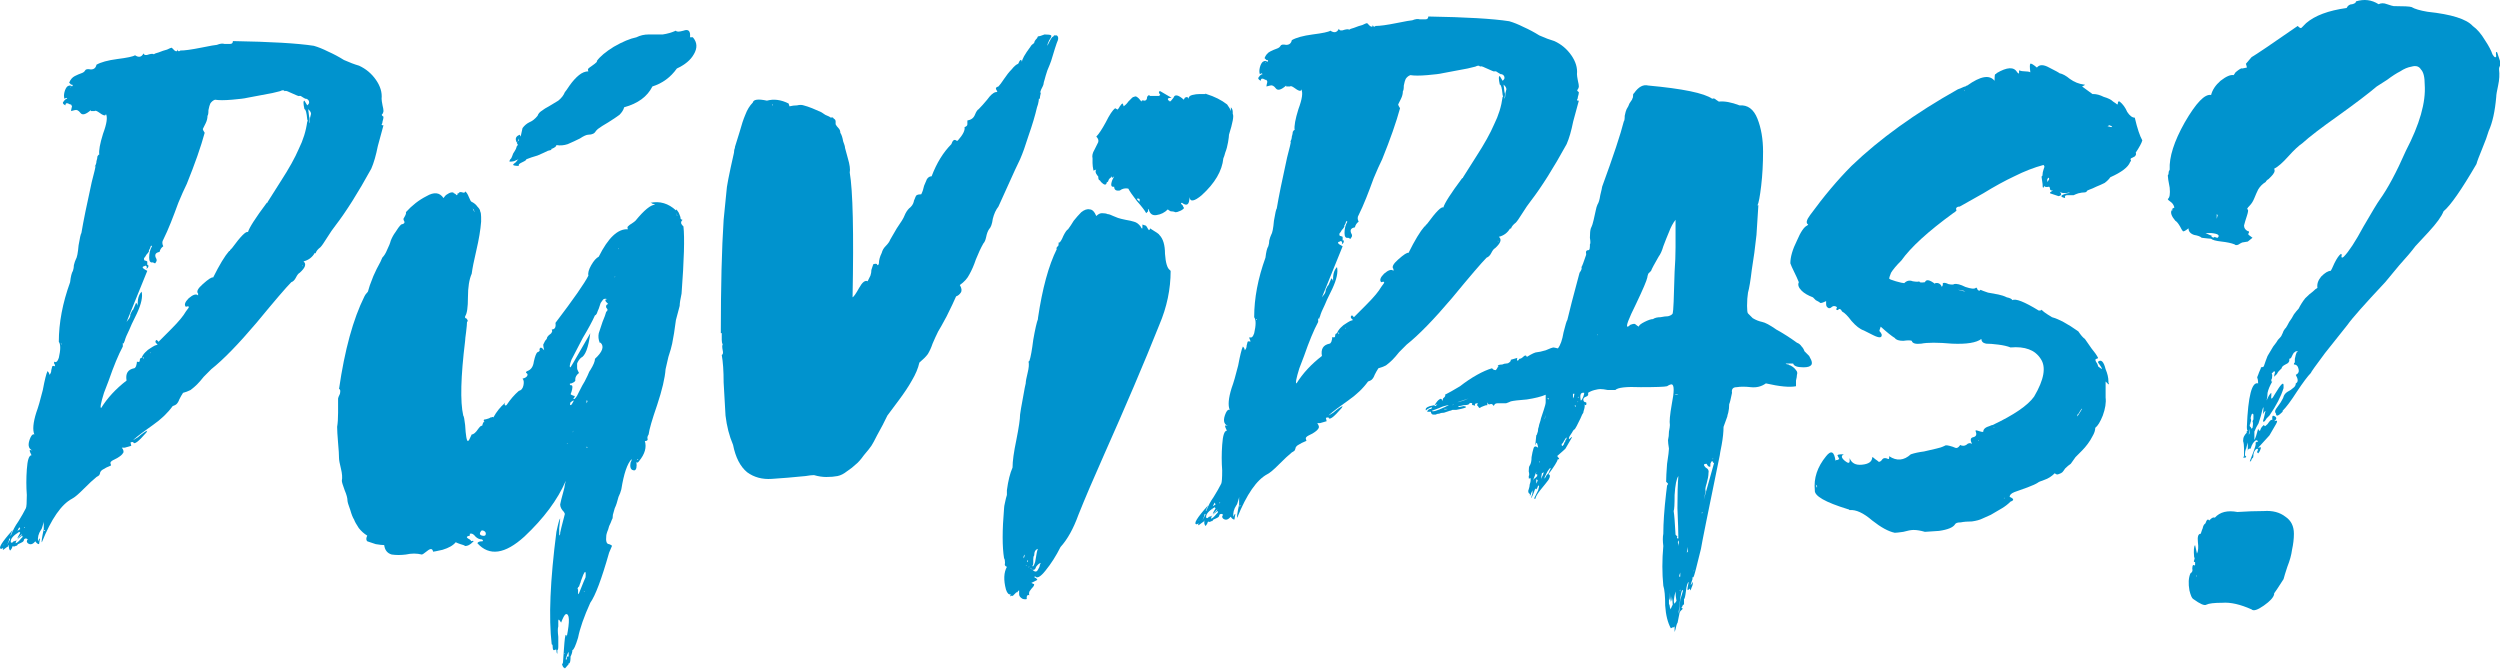 <svg width="482" height="129" viewBox="0 0 482 129" fill="none" xmlns="http://www.w3.org/2000/svg">
<path d="M73.755 21.959C73.513 22.08 73.573 22.263 73.936 22.506C73.936 22.749 73.876 23.053 73.755 23.417C73.755 23.66 73.694 23.843 73.573 23.964C73.573 24.086 73.634 24.146 73.755 24.146H73.936C73.694 24.997 73.331 26.334 72.847 28.157C72.484 29.98 72.061 31.439 71.577 32.533C69.037 37.151 66.739 40.797 64.683 43.471C64.199 44.079 63.654 44.869 63.05 45.841C62.445 46.814 62.022 47.421 61.78 47.664C61.296 48.029 60.993 48.394 60.873 48.758C60.873 48.88 60.812 48.88 60.691 48.758C60.207 49.609 59.481 50.156 58.514 50.399C59.119 50.885 58.877 51.614 57.788 52.587C57.546 52.708 57.304 53.012 57.062 53.498C56.82 53.984 56.518 54.288 56.155 54.41C55.187 55.382 52.95 57.995 49.442 62.249C45.934 66.382 43.031 69.359 40.733 71.182C40.37 71.547 39.886 72.033 39.281 72.641C38.797 73.249 38.374 73.735 38.011 74.099C37.648 74.464 37.225 74.829 36.741 75.193C36.257 75.436 35.773 75.619 35.29 75.74C35.048 76.105 34.806 76.53 34.564 77.016C34.443 77.381 34.261 77.685 34.02 77.928C33.899 78.049 33.657 78.171 33.294 78.293C32.326 79.629 31.056 80.845 29.484 81.939C27.911 83.033 26.702 83.944 25.855 84.673C25.734 84.795 25.674 84.856 25.674 84.856L26.581 84.309C27.427 83.579 28.032 83.154 28.395 83.033L28.214 83.397C26.641 85.22 25.794 85.828 25.674 85.22C25.311 85.22 25.129 85.281 25.129 85.403C25.129 85.159 25.19 85.342 25.311 85.95L24.041 86.314C23.799 86.314 23.617 86.314 23.496 86.314C23.859 86.8 23.92 87.165 23.678 87.408C23.557 87.651 23.194 87.955 22.589 88.32C22.105 88.563 21.863 88.684 21.863 88.684C21.379 88.927 21.198 89.17 21.319 89.413C21.44 89.656 21.44 89.778 21.319 89.778C20.714 90.021 20.23 90.264 19.867 90.507C19.625 90.629 19.444 90.811 19.323 91.054C19.323 91.176 19.263 91.358 19.142 91.601C19.021 91.723 18.839 91.844 18.597 91.966C17.993 92.452 17.146 93.242 16.057 94.336C15.09 95.308 14.364 95.916 13.88 96.159C11.824 97.253 9.888 100.048 8.074 104.545C7.953 104.545 8.074 103.694 8.437 101.993V100.534C8.437 100.656 8.376 100.899 8.255 101.264C8.134 101.75 8.014 102.054 7.893 102.175C7.409 102.904 7.227 103.634 7.348 104.363C7.469 103.998 7.59 103.816 7.711 103.816L7.53 104.91C7.288 104.91 7.046 104.727 6.804 104.363C6.32 104.971 5.836 105.092 5.352 104.727C5.111 104.484 5.111 104.241 5.352 103.998C5.111 103.755 4.869 103.755 4.627 103.998C4.627 104.241 4.506 104.424 4.264 104.545C4.022 104.667 3.901 104.727 3.901 104.727C3.538 104.849 3.357 104.971 3.357 105.092C3.236 105.214 3.175 105.274 3.175 105.274C3.175 105.153 3.115 105.153 2.994 105.274C2.752 105.396 2.57 105.396 2.449 105.274C2.328 105.639 2.208 105.882 2.087 106.004C1.966 106.247 1.845 106.125 1.724 105.639V105.092C1.603 105.214 1.482 105.335 1.361 105.457C1.482 105.335 1.542 105.274 1.542 105.274H1.724L1.361 105.457L0.635 106.004C0.514 106.004 0.514 105.882 0.635 105.639L0.272 105.821C-0.454 105.821 0.272 104.606 2.449 102.175C2.208 102.661 2.087 102.965 2.087 103.087C1.966 103.087 1.966 103.147 2.087 103.269C2.449 102.297 2.933 101.385 3.538 100.534C4.143 99.562 4.627 98.711 4.99 97.982C5.111 97.739 5.171 96.888 5.171 95.43C5.05 93.85 5.05 92.209 5.171 90.507C5.292 88.684 5.594 87.773 6.078 87.773C5.836 87.287 5.715 86.983 5.715 86.861C5.715 86.74 5.897 86.74 6.26 86.861C5.413 86.496 5.292 85.646 5.897 84.309C6.139 83.823 6.381 83.64 6.622 83.762C6.26 82.911 6.381 81.513 6.985 79.569C7.348 78.596 7.772 77.138 8.255 75.193C8.618 73.249 8.921 72.033 9.163 71.547C9.405 71.79 9.525 72.033 9.525 72.276C9.767 72.033 9.888 71.729 9.888 71.365C10.009 70.879 10.07 70.635 10.07 70.635C10.191 70.514 10.372 70.514 10.614 70.635C10.614 70.392 10.554 70.21 10.433 70.089C10.433 69.967 10.433 69.846 10.433 69.724C10.796 69.967 11.098 69.724 11.34 68.995C11.703 67.415 11.703 66.382 11.34 65.895C11.34 62.249 12.066 58.421 13.517 54.41C13.638 53.316 13.819 52.587 14.061 52.222C14.182 51.858 14.243 51.493 14.243 51.128C14.364 50.642 14.485 50.278 14.606 50.035C14.848 49.67 15.029 48.758 15.15 47.3C15.392 45.841 15.573 45.051 15.694 44.93C16.057 42.742 16.723 39.461 17.69 35.085C18.174 33.262 18.416 32.229 18.416 31.986L18.235 32.168C18.476 31.803 18.597 31.439 18.597 31.074C18.718 30.71 18.779 30.406 18.779 30.163C18.9 29.92 19.021 29.798 19.142 29.798C19.021 29.069 19.263 27.732 19.867 25.787C20.593 23.843 20.775 22.567 20.412 21.959C20.412 22.445 19.928 22.323 18.96 21.594C18.597 21.351 18.355 21.29 18.235 21.412C17.872 21.412 17.63 21.412 17.509 21.412C17.509 21.29 17.509 21.23 17.509 21.23C16.541 22.08 15.876 22.263 15.513 21.776C15.15 21.29 14.787 21.108 14.424 21.23C13.941 21.351 13.699 21.412 13.699 21.412C13.699 21.29 13.759 20.986 13.88 20.5L13.699 20.136C13.699 20.136 13.638 20.136 13.517 20.136C12.912 19.771 12.61 19.832 12.61 20.318C12.126 20.075 12.005 19.832 12.247 19.589C12.489 19.224 12.731 19.042 12.973 19.042L12.791 18.86L12.428 19.042C12.307 18.677 12.307 18.252 12.428 17.766C12.55 17.279 12.731 16.915 12.973 16.672C13.336 16.429 13.638 16.429 13.88 16.672C14.122 16.429 14.061 16.307 13.699 16.307C13.457 16.064 13.336 15.943 13.336 15.943C13.578 15.335 13.941 14.909 14.424 14.666C14.908 14.423 15.332 14.241 15.694 14.12C16.057 13.998 16.299 13.816 16.42 13.573C16.541 13.329 16.904 13.269 17.509 13.39C18.114 13.39 18.476 13.086 18.597 12.479C19.444 11.992 20.775 11.628 22.589 11.385C24.524 11.142 25.674 10.899 26.036 10.656C26.762 11.142 27.306 11.02 27.669 10.291C27.79 10.656 28.153 10.716 28.758 10.473C29.242 10.352 29.544 10.352 29.665 10.473C29.786 10.352 30.088 10.23 30.572 10.109C31.177 9.866 31.721 9.683 32.205 9.562C32.689 9.319 32.992 9.197 33.112 9.197C33.233 9.319 33.415 9.501 33.657 9.744C34.02 9.987 34.201 9.926 34.201 9.562C34.322 9.926 34.504 9.987 34.745 9.744C35.592 9.744 36.923 9.562 38.737 9.197C40.551 8.832 41.58 8.65 41.822 8.65C42.426 8.407 42.91 8.346 43.273 8.468C43.757 8.468 44.12 8.468 44.362 8.468C44.724 8.468 44.906 8.286 44.906 7.921C52.163 8.042 57.365 8.346 60.51 8.832C61.356 9.076 62.264 9.44 63.231 9.926C64.32 10.412 65.348 10.959 66.316 11.567C67.404 12.053 68.372 12.418 69.219 12.661C70.549 13.269 71.638 14.18 72.484 15.396C73.331 16.611 73.694 17.826 73.573 19.042C73.573 19.285 73.634 19.71 73.755 20.318C73.876 20.804 73.936 21.169 73.936 21.412C73.936 21.533 73.876 21.716 73.755 21.959ZM13.517 16.672V16.854C13.638 16.854 13.638 16.793 13.517 16.672ZM0.635 105.092C0.635 105.214 0.756 105.031 0.998 104.545H1.179C1.179 104.545 0.998 104.727 0.635 105.092ZM3.719 101.628C3.599 101.871 3.478 102.114 3.357 102.357L3.901 101.993L3.719 101.628ZM3.357 102.904C3.236 102.783 3.175 102.783 3.175 102.904H3.357ZM1.724 104.18L1.361 105.092L1.542 104.727C1.905 104.12 2.026 103.816 1.905 103.816C1.784 103.816 1.724 103.937 1.724 104.18ZM3.719 102.54C2.51 103.269 1.966 103.937 2.087 104.545C2.208 104.667 2.328 104.667 2.449 104.545L2.631 104.363C2.873 104.363 3.115 104.241 3.357 103.998C3.599 103.634 3.84 103.39 4.082 103.269C4.203 103.026 4.264 102.904 4.264 102.904C3.659 103.512 3.357 103.816 3.357 103.816C3.357 103.694 3.538 103.33 3.901 102.722L3.719 102.54ZM4.082 103.816C4.082 103.816 4.143 103.755 4.264 103.634C4.385 103.512 4.385 103.39 4.264 103.269C3.901 103.512 3.538 103.816 3.175 104.18L2.994 104.727C3.236 104.727 3.599 104.424 4.082 103.816ZM4.627 101.81C4.627 101.81 4.687 101.75 4.808 101.628H4.627V101.81ZM6.985 104.18V104.363C6.985 104.363 6.985 104.302 6.985 104.18ZM7.348 104.91C7.348 104.788 7.348 104.727 7.348 104.727V104.91ZM8.618 102.175C8.376 102.297 8.376 102.357 8.618 102.357C8.739 102.236 8.739 102.175 8.618 102.175ZM11.884 66.442C11.884 66.321 11.884 66.26 11.884 66.26H11.703L11.884 66.442ZM11.703 97.07C11.945 97.07 12.066 97.07 12.066 97.07H11.703ZM29.484 50.035L29.847 49.852C29.847 49.852 29.726 49.913 29.484 50.035ZM29.665 50.217C29.665 50.217 29.605 50.217 29.484 50.217H29.665ZM24.948 73.552C25.069 73.552 25.129 73.552 25.129 73.552H24.948ZM27.488 68.812C27.609 69.055 27.669 69.177 27.669 69.177C27.79 69.055 27.73 68.934 27.488 68.812ZM28.395 81.574C28.395 81.696 28.395 81.756 28.395 81.756V81.574ZM28.939 67.901V68.083C29.06 68.083 29.06 68.022 28.939 67.901ZM58.332 51.128V51.311C58.453 51.311 58.453 51.25 58.332 51.128ZM59.239 23.417C59.361 23.417 59.361 23.296 59.239 23.053C59.119 21.716 58.937 21.047 58.695 21.047C58.453 19.953 58.453 19.407 58.695 19.407L59.239 20.318L59.421 20.136C59.542 20.014 59.602 19.893 59.602 19.771C59.602 19.407 59.421 19.163 59.058 19.042C58.937 19.042 58.877 19.042 58.877 19.042C58.635 18.92 58.332 18.738 57.969 18.495H57.607C57.727 18.616 57.123 18.373 55.792 17.766C55.308 17.523 55.006 17.462 54.885 17.583C54.764 17.34 54.462 17.34 53.978 17.583C53.131 17.826 51.982 18.07 50.531 18.313C49.2 18.556 48.232 18.738 47.627 18.86C47.144 18.981 46.176 19.103 44.724 19.224C43.273 19.346 42.184 19.346 41.459 19.224C41.096 19.346 40.793 19.589 40.551 19.953C40.43 20.197 40.309 20.622 40.188 21.23C40.188 21.837 40.128 22.202 40.007 22.323C40.007 22.81 39.886 23.296 39.644 23.782C39.402 24.268 39.221 24.633 39.1 24.876C39.1 24.997 39.221 25.24 39.463 25.605C38.737 28.279 37.588 31.561 36.015 35.45C35.532 36.422 34.987 37.637 34.383 39.096C33.899 40.433 33.415 41.709 32.931 42.924C32.447 44.14 31.963 45.234 31.48 46.206C31.238 46.571 31.238 46.996 31.48 47.482C31.117 47.725 30.875 48.09 30.754 48.576C30.028 48.697 29.786 49.062 30.028 49.67C30.27 50.035 30.27 50.338 30.028 50.581C30.028 50.825 29.847 50.825 29.484 50.581C29 50.703 28.758 50.399 28.758 49.67C28.758 48.819 28.939 48.09 29.302 47.482C29.181 47.239 29.06 47.361 28.939 47.847C28.697 48.211 28.637 48.394 28.758 48.394C28.637 48.637 28.456 48.88 28.214 49.123C28.093 49.366 27.972 49.548 27.851 49.67C27.73 49.791 27.73 49.974 27.851 50.217C27.972 50.217 28.153 50.278 28.395 50.399V51.128C28.516 51.007 28.576 51.007 28.576 51.128C28.697 51.371 28.576 51.614 28.214 51.858C28.335 51.614 28.335 51.432 28.214 51.311C28.093 51.189 27.972 51.189 27.851 51.311C27.246 51.432 27.427 51.736 28.395 52.222L24.403 62.067C24.403 62.067 24.585 61.824 24.948 61.338C25.069 61.095 25.129 60.912 25.129 60.791V60.608C25.25 60.365 25.371 60.122 25.492 59.879C25.613 59.758 25.674 59.697 25.674 59.697C25.915 59.089 26.097 58.664 26.218 58.421C26.339 58.421 26.46 58.603 26.581 58.968V59.15C26.46 57.813 26.702 56.841 27.306 56.233C27.548 57.205 27.246 58.603 26.399 60.426C25.552 62.128 25.069 63.161 24.948 63.525C24.464 64.498 24.162 65.227 24.041 65.713C23.92 65.956 23.859 66.138 23.859 66.26L23.678 66.078V66.807C22.831 68.387 21.924 70.575 20.956 73.37C20.835 73.735 20.533 74.525 20.049 75.74C19.444 77.685 19.263 78.657 19.505 78.657C20.714 76.713 22.347 74.95 24.403 73.37C24.162 72.033 24.645 71.243 25.855 71C25.976 71 26.097 70.879 26.218 70.635C26.339 70.271 26.399 69.967 26.399 69.724C26.762 69.846 26.944 69.785 26.944 69.542C26.944 69.177 27.064 68.995 27.306 68.995C27.427 68.63 27.669 68.266 28.032 67.901C28.395 67.536 28.697 67.293 28.939 67.172C29.302 66.928 29.605 66.746 29.847 66.625C30.209 66.503 30.391 66.442 30.391 66.442L30.028 66.078C29.907 65.835 29.968 65.652 30.209 65.531C30.33 65.652 30.451 65.774 30.572 65.895C31.056 65.409 31.903 64.558 33.112 63.343C34.443 62.006 35.35 60.912 35.834 60.062C36.318 59.454 36.499 59.15 36.378 59.15C36.378 59.028 36.197 59.028 35.834 59.15C35.471 58.785 35.653 58.238 36.378 57.509C37.225 56.78 37.83 56.598 38.193 56.962V56.598C37.83 56.233 38.132 55.625 39.1 54.775C40.188 53.802 40.854 53.377 41.096 53.498C42.305 51.068 43.333 49.366 44.18 48.394C44.301 48.394 44.362 48.333 44.362 48.211C44.483 48.09 44.603 47.968 44.724 47.847C46.418 45.538 47.446 44.504 47.809 44.748C48.051 43.897 49.26 42.013 51.438 39.096C51.559 39.096 51.619 39.035 51.619 38.914C51.861 38.549 52.708 37.212 54.159 34.903C55.732 32.472 56.881 30.406 57.607 28.704C58.453 27.003 58.998 25.24 59.239 23.417ZM59.602 23.782C59.723 23.539 59.784 23.174 59.784 22.688C59.905 22.202 59.965 21.959 59.965 21.959C59.965 21.716 59.844 21.473 59.602 21.23C59.481 21.108 59.421 21.047 59.421 21.047L59.602 22.506C59.723 22.749 59.723 23.113 59.602 23.6C59.602 23.721 59.602 23.782 59.602 23.782ZM61.054 47.664V48.029C61.054 47.907 61.054 47.786 61.054 47.664Z" fill="#0093CE"/>
<path d="M131.588 42.377C131.225 42.741 131.225 43.106 131.588 43.471C131.709 43.592 131.769 43.653 131.769 43.653C132.011 45.841 131.89 50.155 131.406 56.597C131.165 57.691 131.044 58.481 131.044 58.967C130.802 59.818 130.56 60.729 130.318 61.702C130.197 62.552 130.076 63.403 129.955 64.254C129.834 64.983 129.713 65.652 129.592 66.259C129.471 66.867 129.229 67.718 128.866 68.812C128.624 69.906 128.443 70.696 128.322 71.182C128.201 72.883 127.657 75.193 126.689 78.109C125.721 80.905 125.177 82.789 125.056 83.761C124.814 84.126 124.754 84.43 124.875 84.673C124.875 84.916 124.693 85.037 124.33 85.037C124.693 86.253 124.33 87.529 123.242 88.866C123 89.23 122.818 89.291 122.697 89.048C122.818 90.02 122.697 90.567 122.335 90.689C121.609 90.689 121.367 90.142 121.609 89.048C121.73 88.927 121.79 88.744 121.79 88.501C120.944 89.352 120.278 91.297 119.794 94.335C119.673 94.821 119.492 95.307 119.25 95.794C119.129 96.28 119.008 96.705 118.887 97.07C118.766 97.434 118.645 97.738 118.524 97.981C118.403 98.346 118.282 98.771 118.162 99.257C118.162 99.744 118.101 100.047 117.98 100.169C117.859 100.534 117.678 100.959 117.436 101.445C117.315 101.931 117.194 102.296 117.073 102.539C116.952 102.904 116.891 103.147 116.891 103.268C116.77 104.362 116.952 104.909 117.436 104.909C117.799 105.031 117.98 105.152 117.98 105.274C117.859 105.517 117.678 105.942 117.436 106.55C115.984 111.655 114.775 114.875 113.807 116.212C112.597 118.886 111.811 121.135 111.448 122.958C110.964 124.538 110.602 125.328 110.36 125.328C110.36 125.692 110.239 126.118 109.997 126.604V126.969C109.997 127.333 109.936 127.637 109.815 127.88C109.815 127.88 109.755 127.88 109.634 127.88C109.634 127.88 109.634 127.941 109.634 128.062C109.755 128.062 109.755 128.062 109.634 128.062C109.029 128.792 108.727 129.095 108.727 128.974C108.848 128.974 108.908 128.913 108.908 128.792C108.666 128.792 108.485 128.549 108.364 128.062C108.485 127.941 108.545 127.819 108.545 127.698C108.545 127.455 108.606 126.604 108.727 125.145C108.848 123.322 108.969 122.411 109.09 122.411C109.211 122.411 109.271 122.532 109.271 122.775C109.876 119.737 109.815 118.278 109.09 118.4C108.848 118.522 108.545 119.068 108.182 120.041C107.82 119.433 107.638 119.312 107.638 119.676C107.638 119.798 107.638 119.98 107.638 120.223V120.77C107.517 121.135 107.517 121.803 107.638 122.775C107.638 123.383 107.638 123.991 107.638 124.599C107.638 125.085 107.578 125.328 107.457 125.328V126.057C107.336 125.935 107.275 125.692 107.275 125.328C107.275 125.206 107.154 125.206 106.912 125.328C106.67 125.449 106.549 125.206 106.549 124.599C106.549 124.355 106.489 124.234 106.368 124.234C105.763 119.129 106.066 111.898 107.275 102.539C107.638 100.837 107.88 99.987 108.001 99.987C108.001 100.108 107.94 100.716 107.82 101.81C107.82 102.661 107.82 103.147 107.82 103.268C107.94 103.147 108.001 103.025 108.001 102.904C108.001 102.782 108.001 102.721 108.001 102.721C108.001 102.6 108.303 101.384 108.908 99.075L108.727 98.71C108.243 98.224 108.001 97.738 108.001 97.252C108.122 96.644 108.303 95.915 108.545 95.064C108.787 94.214 108.908 93.667 108.908 93.424L109.09 92.694C107.517 96.341 104.856 99.926 101.106 103.451C97.357 106.854 94.333 107.279 92.034 104.727C92.155 104.484 92.458 104.362 92.942 104.362C93.183 104.362 93.183 104.241 92.942 103.998C92.458 103.998 92.034 103.815 91.672 103.451C91.309 102.964 90.946 102.782 90.583 102.904V103.268C89.978 103.39 89.857 103.572 90.22 103.815C90.704 104.058 90.885 104.241 90.764 104.362C91.127 104.241 91.309 104.241 91.309 104.362C90.946 104.727 90.643 104.97 90.401 105.091C90.16 105.213 89.918 105.274 89.676 105.274C89.555 105.152 89.252 105.031 88.769 104.909C88.406 104.788 88.103 104.666 87.861 104.544C87.377 105.152 86.531 105.638 85.321 106.003C84.233 106.246 83.628 106.368 83.507 106.368C83.386 105.76 83.023 105.699 82.418 106.185C81.813 106.671 81.451 106.914 81.33 106.914C80.362 106.671 79.334 106.671 78.245 106.914C77.278 107.036 76.37 107.036 75.524 106.914C74.677 106.671 74.193 106.064 74.072 105.091C73.709 105.091 73.165 105.031 72.439 104.909C71.713 104.666 71.169 104.484 70.806 104.362C70.564 104.119 70.564 103.754 70.806 103.268C70.201 102.904 69.657 102.418 69.173 101.81C68.689 101.081 68.387 100.534 68.266 100.169C68.024 99.804 67.782 99.197 67.54 98.346C67.177 97.374 66.996 96.766 66.996 96.523C66.996 96.037 66.815 95.368 66.452 94.517C66.089 93.545 65.907 92.937 65.907 92.694C66.028 92.087 65.968 91.297 65.726 90.324C65.484 89.352 65.363 88.683 65.363 88.319C65.363 87.711 65.303 86.739 65.182 85.402C65.061 83.943 65 82.91 65 82.303C65.121 81.573 65.182 80.662 65.182 79.568C65.182 78.353 65.182 77.441 65.182 76.833C65.182 76.712 65.303 76.408 65.544 75.922C65.665 75.314 65.605 75.01 65.363 75.01C66.452 67.475 68.085 61.519 70.262 57.144C70.383 56.901 70.504 56.718 70.625 56.597C70.867 56.354 70.988 56.172 70.988 56.05C71.23 55.199 71.411 54.652 71.532 54.409C71.774 53.68 72.137 52.829 72.621 51.857C73.225 50.763 73.588 50.034 73.709 49.669C74.072 49.305 74.374 48.818 74.616 48.211C74.979 47.481 75.221 46.874 75.342 46.388C75.584 45.78 75.886 45.233 76.249 44.747C76.612 44.139 76.975 43.653 77.338 43.288C77.943 43.167 78.124 42.924 77.882 42.559C77.761 42.316 77.761 42.134 77.882 42.012C78.245 41.404 78.366 41.04 78.245 40.918C79.455 39.581 80.785 38.548 82.237 37.819C83.688 36.968 84.777 37.09 85.503 38.184C85.745 37.819 85.987 37.576 86.228 37.455C86.591 37.211 86.894 37.09 87.136 37.09C87.377 37.09 87.499 37.151 87.499 37.272C87.619 37.272 87.74 37.333 87.861 37.455C87.982 37.576 88.043 37.637 88.043 37.637C88.164 37.637 88.224 37.515 88.224 37.272H88.406C88.527 37.029 88.769 36.968 89.131 37.09C89.494 37.211 89.676 37.151 89.676 36.907C89.918 37.029 90.16 37.394 90.401 38.001C90.643 38.609 90.825 38.913 90.946 38.913C91.43 39.156 91.793 39.46 92.034 39.825C92.397 40.189 92.579 40.493 92.579 40.736C92.7 40.979 92.76 41.344 92.76 41.83C92.76 42.316 92.76 42.62 92.76 42.741C92.639 44.322 92.337 46.145 91.853 48.211C91.369 50.277 91.067 51.796 90.946 52.769C90.462 53.862 90.22 55.382 90.22 57.326C90.22 59.271 90.039 60.486 89.676 60.972C89.676 61.215 89.676 61.337 89.676 61.337H89.857C90.22 61.702 90.281 61.945 90.039 62.066C90.039 62.431 89.978 63.099 89.857 64.072C89.736 64.922 89.676 65.469 89.676 65.712C88.829 72.64 88.708 77.441 89.313 80.115C89.434 80.237 89.555 80.844 89.676 81.938C89.797 84.004 89.978 85.037 90.22 85.037C90.341 85.037 90.583 84.612 90.946 83.761C91.309 83.761 91.732 83.397 92.216 82.667C92.579 82.181 92.821 81.999 92.942 82.12C93.063 81.756 93.123 81.573 93.123 81.573C93.244 81.33 93.305 81.27 93.305 81.391C93.425 81.391 93.425 81.33 93.305 81.209C93.183 80.966 93.305 80.844 93.667 80.844C94.151 80.723 94.454 80.601 94.575 80.48H94.756C94.877 80.358 94.998 80.358 95.119 80.48C95.724 79.386 96.449 78.474 97.296 77.745C97.417 77.502 97.417 77.563 97.296 77.927C97.296 78.17 97.417 78.231 97.659 78.109C98.385 77.016 99.171 76.104 100.018 75.375C100.502 75.253 100.804 74.889 100.925 74.281C101.046 73.673 100.985 73.248 100.743 73.005C101.227 72.883 101.53 72.701 101.651 72.458C101.772 72.215 101.711 72.032 101.469 71.911C101.348 71.789 101.409 71.668 101.651 71.546C102.376 71.303 102.8 70.696 102.921 69.723C103.163 68.629 103.405 68.022 103.646 67.9C104.009 67.779 104.13 67.596 104.009 67.353C104.13 66.867 104.433 66.928 104.917 67.535C104.796 67.049 104.735 66.685 104.735 66.442C104.856 66.199 104.977 65.956 105.098 65.712C105.34 65.469 105.461 65.287 105.461 65.165C105.461 65.044 105.582 64.862 105.824 64.619C106.187 64.376 106.368 64.193 106.368 64.072C106.489 63.95 106.489 63.768 106.368 63.525C106.973 63.525 107.215 63.099 107.094 62.249C110.602 57.63 112.718 54.592 113.444 53.133C113.323 52.647 113.505 51.978 113.988 51.128C114.472 50.277 114.956 49.73 115.44 49.487C117.254 45.841 119.129 44.078 121.065 44.2C120.944 43.957 120.944 43.775 121.065 43.653C121.306 43.41 121.548 43.228 121.79 43.106C122.153 42.863 122.395 42.681 122.516 42.559C124.209 40.493 125.479 39.46 126.326 39.46C126.084 39.338 125.903 39.278 125.782 39.278C125.661 39.156 125.54 39.095 125.419 39.095C127.233 38.731 128.866 39.217 130.318 40.554L130.499 40.371C130.499 40.493 130.56 40.614 130.681 40.736C130.802 40.858 130.923 41.101 131.044 41.465C131.165 41.708 131.225 41.951 131.225 42.194C131.346 42.316 131.467 42.377 131.588 42.377ZM98.203 31.074L98.385 30.709C98.385 30.709 98.445 30.648 98.566 30.527C98.687 30.284 98.808 29.98 98.929 29.615C99.171 29.25 99.352 28.947 99.473 28.704L99.655 28.157C99.776 28.035 99.836 27.974 99.836 27.974C99.836 27.853 99.776 27.731 99.655 27.61C99.655 27.488 99.776 27.306 100.018 27.063C100.018 26.941 100.018 26.82 100.018 26.698C99.776 27.549 99.594 27.671 99.473 27.063C99.352 26.577 99.594 26.212 100.199 25.969L100.381 26.334L100.743 24.693C101.106 24.207 101.53 23.842 102.014 23.599C102.618 23.356 103.163 22.93 103.646 22.323C103.767 21.958 104.009 21.654 104.372 21.411C104.856 21.047 105.34 20.743 105.824 20.5C106.429 20.135 107.033 19.77 107.638 19.406C108.243 18.92 108.666 18.373 108.908 17.765C109.029 17.643 109.332 17.218 109.815 16.489C110.42 15.638 111.025 14.97 111.63 14.483C112.235 13.997 112.839 13.754 113.444 13.754C113.323 13.511 113.323 13.329 113.444 13.207C113.565 13.086 113.807 12.903 114.17 12.66C114.533 12.417 114.835 12.174 115.077 11.931C115.077 11.809 115.077 11.749 115.077 11.749C115.682 10.898 116.77 9.986 118.343 9.014C120.036 8.042 121.488 7.434 122.697 7.191C123.423 6.826 124.209 6.644 125.056 6.644C126.024 6.644 126.931 6.644 127.778 6.644C128.624 6.523 129.471 6.279 130.318 5.915C130.439 6.158 130.923 6.158 131.769 5.915C132.737 5.55 133.16 5.976 133.039 7.191C133.16 7.191 133.342 7.191 133.584 7.191C134.43 8.163 134.491 9.257 133.765 10.473C133.16 11.566 132.072 12.478 130.499 13.207C129.29 14.909 127.717 16.063 125.782 16.671C124.814 18.616 123 19.953 120.339 20.682C120.218 21.168 119.915 21.654 119.432 22.14C118.948 22.505 118.222 22.991 117.254 23.599C116.408 24.085 115.742 24.511 115.258 24.875C115.258 24.875 115.138 24.997 114.896 25.24C114.775 25.483 114.593 25.665 114.351 25.787C114.109 25.908 113.807 25.969 113.444 25.969C113.081 25.969 112.537 26.212 111.811 26.698C111.085 27.063 110.299 27.427 109.452 27.792C108.727 28.035 108.001 28.096 107.275 27.974C107.275 28.217 106.973 28.46 106.368 28.704H106.187L106.368 28.886L105.642 29.068C105.158 29.311 104.493 29.615 103.646 29.98C102.8 30.223 102.074 30.466 101.469 30.709C101.469 30.831 101.348 30.952 101.106 31.074C100.864 31.195 100.622 31.317 100.381 31.438C100.139 31.56 100.018 31.681 100.018 31.803V31.985C99.413 31.985 99.05 31.924 98.929 31.803C98.929 31.681 99.111 31.499 99.473 31.256C99.715 30.891 99.957 30.648 100.199 30.527C100.078 30.648 99.715 30.831 99.111 31.074C98.506 31.195 98.203 31.195 98.203 31.074ZM104.009 21.958C104.009 21.958 104.009 21.897 104.009 21.776V21.958ZM91.49 40.918C91.49 40.797 91.43 40.614 91.309 40.371L91.127 40.189L91.49 40.918ZM92.76 102.357C92.397 102.843 92.458 103.147 92.942 103.268C93.425 103.39 93.667 103.268 93.667 102.904C93.667 102.661 93.546 102.478 93.305 102.357C93.063 102.235 92.881 102.235 92.76 102.357ZM104.009 68.994L103.828 69.176C103.949 69.055 104.009 68.994 104.009 68.994ZM109.452 85.402L109.271 85.584C109.392 85.584 109.452 85.523 109.452 85.402ZM108.908 125.875L108.727 126.057C108.848 126.057 108.908 125.996 108.908 125.875ZM108.727 128.245C108.969 128.366 109.09 128.427 109.09 128.427L108.727 128.245ZM108.908 127.698C108.908 127.698 108.908 127.759 108.908 127.88C108.908 127.88 108.908 127.819 108.908 127.698ZM109.271 127.151C109.271 127.029 109.271 126.908 109.271 126.786C109.392 126.543 109.513 126.482 109.634 126.604C109.634 126.604 109.634 126.3 109.634 125.692C109.513 125.814 109.332 126.239 109.09 126.969C109.09 127.09 109.09 127.151 109.09 127.151C109.09 127.151 109.15 127.151 109.271 127.151ZM110.541 83.032L110.36 83.397C110.481 83.275 110.541 83.153 110.541 83.032ZM109.997 77.563C109.876 77.927 109.876 78.109 109.997 78.109C110.118 78.109 110.239 77.988 110.36 77.745C110.602 77.38 110.662 77.198 110.541 77.198L109.997 77.563ZM112.537 114.025C112.658 114.146 112.718 114.146 112.718 114.025H112.537ZM111.63 114.389C112.355 112.566 112.779 111.533 112.9 111.29C113.021 109.71 112.718 109.953 111.993 112.019C111.993 112.141 111.932 112.323 111.811 112.566L111.63 113.113C111.509 113.113 111.448 113.174 111.448 113.295C111.327 113.417 111.327 113.538 111.448 113.66V114.571L111.63 114.389ZM112.9 87.225C113.021 87.347 113.081 87.407 113.081 87.407L112.9 87.225ZM113.081 77.745C113.323 77.38 113.323 77.198 113.081 77.198C113.081 77.563 113.081 77.745 113.081 77.745ZM113.081 86.131C113.081 86.253 113.081 86.314 113.081 86.314C113.202 86.314 113.263 86.314 113.263 86.314C113.263 86.192 113.202 86.131 113.081 86.131ZM113.081 84.126C113.202 84.126 113.263 84.126 113.263 84.126H113.081ZM116.891 60.061C117.012 60.061 117.073 60 117.073 59.879C117.194 59.757 117.133 59.575 116.891 59.332C116.77 58.967 116.891 58.724 117.254 58.602C117.133 58.481 117.012 58.359 116.891 58.238C116.77 58.116 116.71 57.995 116.71 57.873C116.71 57.752 116.831 57.691 117.073 57.691C116.831 57.569 116.589 57.569 116.347 57.691C116.226 57.812 116.045 58.055 115.803 58.42C115.682 58.785 115.561 59.149 115.44 59.514C115.319 59.757 115.198 60.061 115.077 60.425C114.956 60.669 114.835 60.79 114.714 60.79C114.23 61.884 113.444 63.342 112.355 65.165C111.388 66.989 110.662 68.386 110.178 69.359C109.815 70.331 109.755 70.817 109.997 70.817C110.239 70.453 110.844 69.419 111.811 67.718C112.779 66.016 113.444 64.862 113.807 64.254C113.444 67.049 112.839 68.629 111.993 68.994C111.63 69.359 111.388 69.723 111.267 70.088C111.267 70.453 111.267 70.756 111.267 70.999C111.267 71.121 111.327 71.303 111.448 71.546C111.569 71.789 111.63 71.911 111.63 71.911C111.146 72.276 110.904 72.701 110.904 73.187C111.025 73.43 110.783 73.673 110.178 73.916C109.815 73.916 109.755 74.038 109.997 74.281C109.997 74.281 110.057 74.281 110.178 74.281C110.299 74.281 110.36 74.403 110.36 74.646C110.36 74.889 110.299 75.193 110.178 75.557C110.057 75.922 109.997 76.043 109.997 75.922C109.997 76.043 110.178 76.165 110.541 76.286C110.904 76.286 110.904 76.469 110.541 76.833C110.662 77.076 110.904 76.894 111.267 76.286C111.509 75.8 111.63 75.557 111.63 75.557C112.114 74.585 112.476 73.916 112.718 73.552C112.839 73.309 113.021 72.944 113.263 72.458C113.505 71.85 113.686 71.486 113.807 71.364C114.412 70.392 114.714 69.662 114.714 69.176C116.166 67.839 116.529 66.806 115.803 66.077C115.682 66.077 115.621 66.077 115.621 66.077C115.379 65.469 115.319 64.862 115.44 64.254C115.682 63.525 115.924 62.795 116.166 62.066C116.529 61.215 116.77 60.547 116.891 60.061ZM118.524 53.315V53.498C118.645 53.376 118.645 53.315 118.524 53.315ZM118.887 52.404C119.008 52.282 119.069 52.221 119.069 52.221L118.887 52.404ZM119.25 47.846C119.129 47.968 119.129 48.028 119.25 48.028V47.846ZM122.879 88.501V88.683C123.121 88.562 123.121 88.501 122.879 88.501ZM130.499 41.465C130.499 41.587 130.499 41.648 130.499 41.648C130.62 41.648 130.62 41.587 130.499 41.465C130.499 41.344 130.439 41.222 130.318 41.101L130.499 41.465Z" fill="#0093CE"/>
<path d="M203.746 6.826C204.109 7.069 204.109 7.556 203.746 8.285C203.504 9.014 203.384 9.379 203.384 9.379C202.9 10.959 202.658 11.749 202.658 11.749C202.537 12.113 202.295 12.721 201.932 13.572C201.69 14.301 201.509 14.909 201.388 15.395C201.267 15.76 201.206 16.003 201.206 16.124C201.206 16.246 201.146 16.428 201.025 16.671C200.904 16.914 200.783 17.157 200.662 17.4C200.662 17.522 200.662 17.583 200.662 17.583C200.541 17.704 200.48 17.765 200.48 17.765C200.601 17.765 200.662 17.826 200.662 17.947C200.541 18.433 200.48 18.798 200.48 19.041H200.299C200.299 19.284 200.239 19.649 200.118 20.135C199.997 20.5 199.936 20.682 199.936 20.682C199.573 22.262 199.029 24.085 198.303 26.151C197.698 28.096 197.154 29.615 196.67 30.709C196.186 31.681 195.4 33.383 194.312 35.814C193.223 38.245 192.618 39.581 192.497 39.825C192.013 40.432 191.651 41.222 191.409 42.194C191.288 43.167 191.046 43.835 190.683 44.2C190.441 44.565 190.259 45.051 190.139 45.658C190.018 46.266 189.836 46.691 189.594 46.934C189.11 47.785 188.627 48.818 188.143 50.034C187.78 51.128 187.356 52.1 186.873 52.951C186.51 53.68 185.905 54.349 185.058 54.956C185.421 55.564 185.482 56.05 185.24 56.415C184.998 56.779 184.695 57.022 184.333 57.144C183.97 57.995 183.365 59.271 182.518 60.972C181.671 62.552 181.127 63.525 180.885 63.889C180.522 64.619 180.159 65.409 179.797 66.259C179.555 66.989 179.252 67.657 178.889 68.265C178.527 68.751 177.982 69.298 177.256 69.906C177.015 70.999 176.531 72.154 175.805 73.37C175.2 74.463 174.353 75.74 173.265 77.198C172.176 78.656 171.45 79.629 171.088 80.115C170.604 81.087 170.301 81.695 170.18 81.938C170.059 82.181 169.697 82.85 169.092 83.943C168.608 84.916 168.245 85.584 168.003 85.949C167.761 86.314 167.277 86.921 166.552 87.772C165.947 88.623 165.402 89.23 164.919 89.595C164.556 89.96 164.011 90.385 163.286 90.871C162.681 91.357 162.076 91.661 161.471 91.783C160.867 91.904 160.141 91.965 159.294 91.965C158.568 91.965 157.782 91.844 156.935 91.6C156.572 91.6 156.028 91.661 155.302 91.783C152.883 92.026 150.706 92.208 148.771 92.33C146.956 92.451 145.384 92.026 144.053 91.053C142.723 89.96 141.816 88.197 141.332 85.766C140.606 84.065 140.122 82.181 139.88 80.115C139.759 78.049 139.638 75.922 139.517 73.734C139.517 71.546 139.396 69.784 139.154 68.447C139.396 68.326 139.457 68.022 139.336 67.535C139.215 66.928 139.215 66.563 139.336 66.442C139.215 66.199 139.154 65.895 139.154 65.53C139.154 65.044 139.154 64.679 139.154 64.436C139.154 64.193 139.094 64.132 138.973 64.254C138.973 55.26 139.154 47.968 139.517 42.377C139.517 42.377 139.699 40.554 140.062 36.907C140.062 36.178 140.545 33.687 141.513 29.433C141.513 29.068 141.574 28.764 141.695 28.521C141.695 28.521 141.695 28.46 141.695 28.339C141.936 27.61 142.239 26.637 142.602 25.422C142.965 24.085 143.328 22.991 143.69 22.14C144.053 21.168 144.537 20.378 145.142 19.77C145.263 19.163 146.17 19.041 147.863 19.406C149.194 19.041 150.585 19.224 152.037 19.953L152.218 20.5C152.702 20.378 153.186 20.317 153.669 20.317C154.153 20.196 154.577 20.196 154.94 20.317C155.423 20.439 155.968 20.621 156.572 20.864C157.177 21.107 157.601 21.29 157.843 21.411C158.205 21.533 158.629 21.776 159.113 22.14C159.717 22.384 160.08 22.566 160.201 22.687C160.443 22.566 160.625 22.627 160.746 22.87C160.987 22.991 161.108 23.174 161.108 23.417C161.108 23.538 161.108 23.721 161.108 23.963C161.229 24.207 161.411 24.45 161.653 24.693C161.895 24.936 162.016 25.24 162.016 25.604C162.258 25.969 162.439 26.516 162.56 27.245C162.802 27.853 162.923 28.278 162.923 28.521C162.923 28.521 163.104 29.19 163.467 30.527C163.83 31.742 163.951 32.654 163.83 33.261C164.435 36.786 164.616 44.808 164.374 57.326C164.616 57.205 165.04 56.597 165.644 55.503C166.249 54.409 166.794 53.984 167.277 54.227C167.519 53.741 167.701 53.376 167.822 53.133C167.943 52.769 168.003 52.404 168.003 52.039C168.124 51.675 168.245 51.31 168.366 50.945C168.729 50.824 168.971 50.824 169.092 50.945C169.092 51.067 169.152 51.128 169.273 51.128C169.394 51.006 169.455 50.885 169.455 50.763C169.455 50.155 169.636 49.487 169.999 48.758C170.12 48.272 170.362 47.846 170.725 47.481C171.208 46.995 171.511 46.57 171.632 46.205C171.753 45.962 172.176 45.233 172.902 44.018C173.749 42.802 174.232 42.012 174.353 41.648C174.595 41.04 174.898 40.554 175.261 40.189C175.744 39.825 176.047 39.399 176.168 38.913C176.168 38.791 176.228 38.609 176.349 38.366C176.47 38.001 176.591 37.758 176.712 37.637C176.954 37.515 177.256 37.455 177.619 37.455C177.861 36.968 178.043 36.421 178.164 35.814C178.406 35.206 178.587 34.781 178.708 34.538C178.95 34.173 179.252 33.991 179.615 33.991C180.583 31.438 181.853 29.372 183.425 27.792C183.667 27.063 183.97 26.82 184.333 27.063C184.453 27.184 184.574 27.184 184.695 27.063C185.663 25.969 186.086 25.118 185.965 24.511C186.328 24.389 186.51 24.207 186.51 23.963C186.51 23.721 186.51 23.477 186.51 23.234C187.236 23.113 187.719 22.748 187.961 22.14C188.203 21.533 188.445 21.168 188.687 21.047C189.171 20.56 189.715 19.953 190.32 19.224C190.925 18.373 191.469 17.887 191.953 17.765C192.316 17.765 192.376 17.643 192.134 17.4C191.892 17.036 192.013 16.793 192.497 16.671C192.739 16.428 193.102 15.942 193.586 15.213C194.07 14.483 194.554 13.876 195.037 13.39C195.521 12.782 195.945 12.417 196.307 12.296C196.67 11.445 196.912 11.323 197.033 11.931C197.033 11.445 197.577 10.473 198.666 9.014C198.787 8.771 199.029 8.528 199.392 8.285C199.392 8.042 199.573 7.738 199.936 7.373L200.118 7.009C200.36 7.009 200.783 6.887 201.388 6.644C202.113 6.644 202.537 6.705 202.658 6.826C202.779 6.948 202.658 7.252 202.295 7.738C202.053 8.224 201.932 8.589 201.932 8.832L202.295 8.103C202.537 7.616 202.718 7.313 202.839 7.191C203.081 7.069 203.202 6.948 203.202 6.826H203.384C203.384 6.826 203.444 6.826 203.565 6.826C203.686 6.826 203.746 6.826 203.746 6.826ZM148.952 20.317C149.073 20.196 149.073 20.135 148.952 20.135C148.831 20.257 148.831 20.317 148.952 20.317ZM169.817 81.391V81.209C169.817 81.33 169.817 81.391 169.817 81.391Z" fill="#0093CE"/>
<path d="M225.519 52.04L225.7 52.222C225.7 55.747 224.975 59.211 223.523 62.614C222.072 66.26 220.439 70.21 218.624 74.464C216.81 78.718 214.875 83.154 212.818 87.773C210.762 92.391 209.129 96.22 207.919 99.258C206.952 101.932 205.803 103.998 204.472 105.457C203.625 107.158 202.658 108.677 201.569 110.014C200.601 111.23 199.936 111.594 199.573 111.108C199.331 111.23 199.392 111.351 199.755 111.473C199.997 111.716 200.057 111.838 199.936 111.838L198.848 112.384L199.21 112.567C199.452 112.567 199.452 112.749 199.21 113.114C198.969 113.357 198.727 113.661 198.485 114.025C198.364 114.39 198.364 114.633 198.485 114.754C198.122 114.633 197.94 114.815 197.94 115.301C198.061 115.544 197.819 115.605 197.215 115.484C196.731 115.241 196.489 114.937 196.489 114.572C196.489 114.208 196.489 113.964 196.489 113.843C196.368 113.843 196.247 113.964 196.126 114.208H195.945C195.461 114.694 195.219 114.937 195.219 114.937C195.219 114.815 195.098 114.815 194.856 114.937C194.735 115.058 194.735 114.937 194.856 114.572C194.493 114.694 194.191 114.39 193.949 113.661C193.465 111.838 193.525 110.379 194.13 109.285C193.767 109.164 193.646 108.921 193.767 108.556C193.767 108.07 193.707 107.766 193.586 107.644C193.223 105.457 193.223 102.236 193.586 97.982C193.586 97.739 193.646 97.374 193.767 96.888C193.888 96.28 194.009 95.794 194.13 95.43C194.13 95.065 194.13 94.761 194.13 94.518C194.372 92.695 194.735 91.237 195.219 90.143C195.219 88.927 195.461 87.165 195.945 84.856C196.428 82.425 196.67 80.784 196.67 79.933C196.791 79.082 196.912 78.353 197.033 77.746C197.154 77.138 197.275 76.469 197.396 75.74C197.517 75.011 197.638 74.403 197.759 73.917C197.759 73.552 197.88 72.884 198.122 71.912C198.364 70.939 198.424 70.21 198.303 69.724L198.485 69.542C198.727 68.812 198.969 67.475 199.21 65.531C199.573 63.465 199.876 62.128 200.118 61.52V61.338C200.964 55.625 202.174 51.189 203.746 48.029C203.625 47.907 203.686 47.725 203.928 47.482C204.049 47.482 204.109 47.239 204.109 46.753H204.291C204.533 46.51 204.775 46.084 205.016 45.477C205.379 44.748 205.682 44.322 205.924 44.201C206.287 43.714 206.649 43.167 207.012 42.56C207.496 41.952 207.98 41.405 208.464 40.919C209.069 40.433 209.613 40.251 210.097 40.372C210.581 40.372 211.004 40.797 211.367 41.648C211.73 41.284 212.093 41.101 212.455 41.101C212.939 41.101 213.302 41.162 213.544 41.284C213.786 41.284 214.149 41.405 214.633 41.648C215.237 41.891 215.54 42.013 215.54 42.013C215.903 42.134 216.387 42.256 216.991 42.377C217.717 42.499 218.261 42.621 218.624 42.742C219.108 42.864 219.531 43.167 219.894 43.654C220.136 44.14 220.257 44.201 220.257 43.836C220.257 43.593 220.257 43.411 220.257 43.289C220.62 43.411 220.802 43.471 220.802 43.471C220.923 43.471 221.043 43.593 221.164 43.836C221.285 44.079 221.406 44.261 221.527 44.383L221.709 44.201V44.018C222.918 44.748 223.523 45.173 223.523 45.294C224.249 46.024 224.612 47.239 224.612 48.941C224.733 50.642 225.035 51.675 225.519 52.04ZM197.396 107.644C197.517 107.28 197.577 107.037 197.577 106.915C197.336 107.158 197.275 107.401 197.396 107.644ZM197.759 109.103C197.88 109.103 197.94 109.042 197.94 108.921L197.759 109.103ZM198.122 108.009C198.001 108.252 198.001 108.374 198.122 108.374C198.243 108.131 198.243 108.009 198.122 108.009ZM198.303 109.285C198.303 109.407 198.364 109.407 198.485 109.285H198.303ZM199.392 107.097C199.271 107.219 199.21 107.462 199.21 107.827C199.21 108.07 199.21 108.313 199.21 108.556C199.21 108.799 199.15 108.981 199.029 109.103C199.15 109.346 199.331 109.103 199.573 108.374C199.815 106.794 199.997 105.943 200.118 105.821C199.634 105.943 199.392 106.368 199.392 107.097ZM199.029 107.827C198.908 107.948 198.848 108.009 198.848 108.009L199.029 107.827ZM200.118 109.832C200.36 109.467 200.48 109.164 200.48 108.921C200.601 108.677 200.662 108.556 200.662 108.556C200.42 108.556 200.118 108.799 199.755 109.285C199.634 109.771 199.392 109.954 199.029 109.832C198.787 109.589 198.666 109.467 198.666 109.467C198.666 109.589 198.787 109.711 199.029 109.832C199.513 110.318 199.876 110.318 200.118 109.832ZM237.675 21.959C237.917 22.323 237.675 23.66 236.95 25.97C236.95 26.213 236.889 26.699 236.768 27.428C236.647 28.157 236.466 28.826 236.224 29.433C236.103 29.92 235.982 30.284 235.861 30.527C235.619 32.958 234.228 35.328 231.688 37.637C230.236 38.853 229.45 38.974 229.329 38.002C229.329 39.461 228.845 39.825 227.878 39.096C227.757 39.096 227.696 39.157 227.696 39.278C227.817 39.4 227.938 39.521 228.059 39.643C228.059 39.764 228.12 39.886 228.241 40.008V40.19C227.999 40.433 227.696 40.615 227.333 40.737C227.091 40.858 226.85 40.919 226.608 40.919C226.366 40.797 226.063 40.737 225.7 40.737C225.458 40.615 225.277 40.494 225.156 40.372C224.551 40.98 223.826 41.344 222.979 41.466C222.253 41.587 221.769 41.284 221.527 40.554C221.406 40.19 221.346 40.19 221.346 40.554C221.346 40.554 221.346 40.615 221.346 40.737L220.983 41.101C220.741 40.615 220.136 39.825 219.169 38.731C218.322 37.637 217.778 36.847 217.536 36.361C216.931 36.24 216.387 36.361 215.903 36.726C215.177 36.847 214.814 36.604 214.814 35.997C214.209 36.118 214.088 35.693 214.451 34.721C214.693 34.234 214.814 33.991 214.814 33.991C214.451 34.356 214.33 34.417 214.451 34.174L214.27 33.991V34.174C214.028 34.295 213.846 34.477 213.725 34.721C213.725 34.842 213.665 34.964 213.544 35.085C213.423 35.085 213.363 35.146 213.363 35.267C213.242 35.754 212.879 35.693 212.274 35.085C212.153 34.842 212.032 34.721 211.911 34.721C211.79 34.599 211.73 34.356 211.73 33.991L211.548 33.809C211.185 33.323 211.125 32.958 211.367 32.715C211.246 32.715 211.064 32.776 210.822 32.897C210.702 32.29 210.641 31.803 210.641 31.439C210.641 31.074 210.641 30.77 210.641 30.527C210.52 30.041 210.641 29.494 211.004 28.887C211.367 28.157 211.609 27.671 211.73 27.428C211.851 27.064 211.73 26.699 211.367 26.334C211.851 25.848 212.455 24.936 213.181 23.6C213.907 22.141 214.512 21.23 214.996 20.865C215.358 21.108 215.54 21.169 215.54 21.047C215.661 20.926 215.782 20.743 215.903 20.5C216.145 20.136 216.326 19.953 216.447 19.953C216.568 20.197 216.628 20.379 216.628 20.5C216.991 20.257 217.294 19.953 217.536 19.589C217.899 19.224 218.14 18.981 218.261 18.86C218.382 18.738 218.503 18.677 218.624 18.677C218.866 18.556 219.048 18.556 219.169 18.677C219.411 18.799 219.713 19.103 220.076 19.589C220.076 19.346 220.257 19.285 220.62 19.407C220.983 19.407 221.164 19.163 221.164 18.677C221.406 18.313 221.588 18.252 221.709 18.495C221.951 18.495 222.314 18.495 222.797 18.495C223.281 18.495 223.523 18.495 223.523 18.495C223.523 18.373 223.584 18.313 223.705 18.313C223.342 17.826 223.342 17.583 223.705 17.583L225.882 18.86C225.156 18.86 224.975 19.042 225.337 19.407C225.458 19.407 225.519 19.467 225.519 19.589C225.64 19.589 225.882 19.346 226.245 18.86C226.487 18.13 227.152 18.252 228.241 19.224L228.422 18.86C228.785 18.616 229.027 18.677 229.148 19.042C229.148 18.677 229.39 18.434 229.873 18.313C230.357 18.191 230.841 18.13 231.325 18.13C231.93 18.13 232.293 18.13 232.414 18.13C232.414 18.009 232.474 18.009 232.595 18.13C234.167 18.616 235.498 19.285 236.587 20.136C236.95 20.622 237.191 21.047 237.312 21.412C237.312 21.169 237.312 20.926 237.312 20.683C237.554 20.926 237.675 21.23 237.675 21.594C237.675 21.837 237.675 21.959 237.675 21.959ZM219.713 38.914C219.713 38.67 219.713 38.488 219.713 38.367C219.471 38.245 219.29 38.245 219.169 38.367C219.29 38.488 219.471 38.67 219.713 38.914Z" fill="#0093CE"/>
<path d="M304.221 17.219C303.979 17.341 304.039 17.523 304.402 17.766C304.402 18.009 304.341 18.313 304.221 18.678C304.221 18.921 304.16 19.103 304.039 19.225C304.039 19.346 304.1 19.407 304.221 19.407H304.402C304.16 20.258 303.797 21.595 303.313 23.418C302.95 25.241 302.527 26.699 302.043 27.793C299.503 32.412 297.205 36.058 295.149 38.732C294.665 39.34 294.12 40.13 293.516 41.102C292.911 42.074 292.488 42.682 292.246 42.925C291.762 43.289 291.459 43.654 291.338 44.019C291.338 44.14 291.278 44.14 291.157 44.019C290.673 44.87 289.947 45.416 288.98 45.66C289.585 46.146 289.343 46.875 288.254 47.847C288.012 47.969 287.77 48.273 287.528 48.759C287.286 49.245 286.984 49.549 286.621 49.67C285.653 50.643 283.416 53.256 279.908 57.51C276.4 61.642 273.497 64.62 271.199 66.443C270.836 66.807 270.352 67.294 269.747 67.901C269.263 68.509 268.84 68.995 268.477 69.36C268.114 69.724 267.691 70.089 267.207 70.454C266.723 70.697 266.24 70.879 265.756 71.001C265.514 71.365 265.272 71.791 265.03 72.277C264.909 72.641 264.728 72.945 264.486 73.188C264.365 73.31 264.123 73.431 263.76 73.553C262.792 74.89 261.522 76.105 259.95 77.199C258.377 78.293 257.168 79.204 256.321 79.934C256.2 80.055 256.139 80.116 256.139 80.116L257.047 79.569C257.893 78.84 258.498 78.415 258.861 78.293L258.68 78.658C257.107 80.481 256.26 81.088 256.139 80.481C255.777 80.481 255.595 80.541 255.595 80.663C255.595 80.42 255.656 80.602 255.777 81.21L254.507 81.575C254.265 81.575 254.083 81.575 253.962 81.575C254.325 82.061 254.386 82.425 254.144 82.668C254.023 82.912 253.66 83.215 253.055 83.58C252.571 83.823 252.329 83.945 252.329 83.945C251.845 84.188 251.664 84.431 251.785 84.674C251.906 84.917 251.906 85.038 251.785 85.038C251.18 85.281 250.696 85.525 250.333 85.768C250.092 85.889 249.91 86.072 249.789 86.315C249.789 86.436 249.729 86.618 249.608 86.862C249.487 86.983 249.305 87.105 249.063 87.226C248.459 87.712 247.612 88.502 246.523 89.596C245.556 90.569 244.83 91.176 244.346 91.419C242.29 92.513 240.354 95.308 238.54 99.805C238.419 99.805 238.54 98.955 238.903 97.253V95.795C238.903 95.916 238.842 96.159 238.721 96.524C238.6 97.01 238.479 97.314 238.359 97.436C237.875 98.165 237.693 98.894 237.814 99.623C237.935 99.259 238.056 99.076 238.177 99.076L237.996 100.17C237.754 100.17 237.512 99.988 237.27 99.623C236.786 100.231 236.302 100.352 235.818 99.988C235.576 99.745 235.576 99.502 235.818 99.259C235.576 99.016 235.335 99.016 235.093 99.259C235.093 99.502 234.972 99.684 234.73 99.805C234.488 99.927 234.367 99.988 234.367 99.988C234.004 100.109 233.823 100.231 233.823 100.352C233.702 100.474 233.641 100.535 233.641 100.535C233.641 100.413 233.581 100.413 233.46 100.535C233.218 100.656 233.036 100.656 232.915 100.535C232.794 100.899 232.673 101.142 232.553 101.264C232.432 101.507 232.311 101.386 232.19 100.899V100.352C232.069 100.474 231.948 100.596 231.827 100.717C231.948 100.596 232.008 100.535 232.008 100.535H232.19L231.827 100.717L231.101 101.264C230.98 101.264 230.98 101.142 231.101 100.899L230.738 101.082C230.012 101.082 230.738 99.866 232.915 97.436C232.673 97.922 232.553 98.225 232.553 98.347C232.432 98.347 232.432 98.408 232.553 98.529C232.915 97.557 233.399 96.645 234.004 95.795C234.609 94.822 235.093 93.972 235.456 93.242C235.576 92.999 235.637 92.148 235.637 90.69C235.516 89.11 235.516 87.469 235.637 85.768C235.758 83.945 236.06 83.033 236.544 83.033C236.302 82.547 236.181 82.243 236.181 82.121C236.181 82 236.363 82 236.726 82.121C235.879 81.757 235.758 80.906 236.363 79.569C236.605 79.083 236.847 78.901 237.088 79.022C236.726 78.171 236.847 76.774 237.451 74.829C237.814 73.857 238.238 72.398 238.721 70.454C239.084 68.509 239.387 67.294 239.629 66.807C239.871 67.05 239.991 67.294 239.991 67.537C240.233 67.294 240.354 66.99 240.354 66.625C240.475 66.139 240.536 65.896 240.536 65.896C240.657 65.774 240.838 65.774 241.08 65.896C241.08 65.653 241.02 65.471 240.899 65.349C240.899 65.227 240.899 65.106 240.899 64.984C241.262 65.227 241.564 64.984 241.806 64.255C242.169 62.675 242.169 61.642 241.806 61.156C241.806 57.51 242.532 53.681 243.983 49.67C244.104 48.577 244.285 47.847 244.527 47.483C244.648 47.118 244.709 46.753 244.709 46.389C244.83 45.903 244.951 45.538 245.072 45.295C245.314 44.93 245.495 44.019 245.616 42.56C245.858 41.102 246.039 40.312 246.16 40.19C246.523 38.002 247.189 34.721 248.156 30.346C248.64 28.522 248.882 27.489 248.882 27.246L248.7 27.429C248.942 27.064 249.063 26.699 249.063 26.335C249.184 25.97 249.245 25.666 249.245 25.423C249.366 25.18 249.487 25.058 249.608 25.058C249.487 24.329 249.729 22.992 250.333 21.048C251.059 19.103 251.241 17.827 250.878 17.219C250.878 17.705 250.394 17.584 249.426 16.855C249.063 16.611 248.821 16.551 248.7 16.672C248.338 16.672 248.096 16.672 247.975 16.672C247.975 16.551 247.975 16.49 247.975 16.49C247.007 17.341 246.342 17.523 245.979 17.037C245.616 16.551 245.253 16.368 244.89 16.49C244.406 16.611 244.165 16.672 244.165 16.672C244.165 16.551 244.225 16.247 244.346 15.761L244.165 15.396C244.165 15.396 244.104 15.396 243.983 15.396C243.378 15.031 243.076 15.092 243.076 15.578C242.592 15.335 242.471 15.092 242.713 14.849C242.955 14.485 243.197 14.302 243.439 14.302L243.257 14.12L242.894 14.302C242.774 13.938 242.774 13.512 242.894 13.026C243.015 12.54 243.197 12.175 243.439 11.932C243.802 11.689 244.104 11.689 244.346 11.932C244.588 11.689 244.527 11.568 244.165 11.568C243.923 11.325 243.802 11.203 243.802 11.203C244.044 10.595 244.406 10.17 244.89 9.927C245.374 9.684 245.797 9.501 246.16 9.38C246.523 9.258 246.765 9.076 246.886 8.833C247.007 8.59 247.37 8.529 247.975 8.651C248.58 8.651 248.942 8.347 249.063 7.739C249.91 7.253 251.241 6.888 253.055 6.645C254.99 6.402 256.139 6.159 256.502 5.916C257.228 6.402 257.772 6.281 258.135 5.551C258.256 5.916 258.619 5.977 259.224 5.734C259.708 5.612 260.01 5.612 260.131 5.734C260.252 5.612 260.554 5.491 261.038 5.369C261.643 5.126 262.187 4.944 262.671 4.822C263.155 4.579 263.457 4.458 263.578 4.458C263.699 4.579 263.881 4.761 264.123 5.004C264.486 5.248 264.667 5.187 264.667 4.822C264.788 5.187 264.969 5.248 265.211 5.004C266.058 5.004 267.389 4.822 269.203 4.458C271.017 4.093 272.046 3.911 272.287 3.911C272.892 3.668 273.376 3.607 273.739 3.728C274.223 3.728 274.586 3.728 274.828 3.728C275.19 3.728 275.372 3.546 275.372 3.181C282.629 3.303 287.831 3.607 290.976 4.093C291.822 4.336 292.729 4.701 293.697 5.187C294.786 5.673 295.814 6.22 296.782 6.828C297.87 7.314 298.838 7.678 299.685 7.921C301.015 8.529 302.104 9.441 302.95 10.656C303.797 11.871 304.16 13.087 304.039 14.302C304.039 14.545 304.1 14.971 304.221 15.578C304.341 16.065 304.402 16.429 304.402 16.672C304.402 16.794 304.341 16.976 304.221 17.219ZM243.983 11.932V12.114C244.104 12.114 244.104 12.054 243.983 11.932ZM231.101 100.352C231.101 100.474 231.222 100.292 231.464 99.805H231.645C231.645 99.805 231.464 99.988 231.101 100.352ZM234.185 96.889C234.064 97.132 233.944 97.375 233.823 97.618L234.367 97.253L234.185 96.889ZM233.823 98.165C233.702 98.043 233.641 98.043 233.641 98.165H233.823ZM232.19 99.441L231.827 100.352L232.008 99.988C232.371 99.38 232.492 99.076 232.371 99.076C232.25 99.076 232.19 99.198 232.19 99.441ZM234.185 97.8C232.976 98.529 232.432 99.198 232.553 99.805C232.673 99.927 232.794 99.927 232.915 99.805L233.097 99.623C233.339 99.623 233.581 99.502 233.823 99.259C234.065 98.894 234.306 98.651 234.548 98.529C234.669 98.286 234.73 98.165 234.73 98.165C234.125 98.772 233.823 99.076 233.823 99.076C233.823 98.955 234.004 98.59 234.367 97.982L234.185 97.8ZM234.548 99.076C234.548 99.076 234.609 99.016 234.73 98.894C234.851 98.772 234.851 98.651 234.73 98.529C234.367 98.772 234.004 99.076 233.641 99.441L233.46 99.988C233.702 99.988 234.064 99.684 234.548 99.076ZM235.093 97.071C235.093 97.071 235.153 97.01 235.274 96.889H235.093V97.071ZM237.451 99.441V99.623C237.451 99.623 237.451 99.562 237.451 99.441ZM237.814 100.17C237.814 100.049 237.814 99.988 237.814 99.988V100.17ZM239.084 97.436C238.842 97.557 238.842 97.618 239.084 97.618C239.205 97.496 239.205 97.436 239.084 97.436ZM242.35 61.703C242.35 61.581 242.35 61.52 242.35 61.52H242.169L242.35 61.703ZM242.169 92.331C242.411 92.331 242.532 92.331 242.532 92.331H242.169ZM259.95 45.295L260.313 45.113C260.313 45.113 260.192 45.173 259.95 45.295ZM260.131 45.477C260.131 45.477 260.071 45.477 259.95 45.477H260.131ZM255.414 68.813C255.535 68.813 255.595 68.813 255.595 68.813H255.414ZM257.954 64.073C258.075 64.316 258.135 64.437 258.135 64.437C258.256 64.316 258.196 64.194 257.954 64.073ZM258.861 76.835C258.861 76.956 258.861 77.017 258.861 77.017V76.835ZM259.405 63.161V63.343C259.526 63.343 259.526 63.283 259.405 63.161ZM288.798 46.389V46.571C288.919 46.571 288.919 46.51 288.798 46.389ZM289.706 18.678C289.826 18.678 289.826 18.556 289.706 18.313C289.585 16.976 289.403 16.308 289.161 16.308C288.919 15.214 288.919 14.667 289.161 14.667L289.706 15.578L289.887 15.396C290.008 15.275 290.068 15.153 290.068 15.031C290.068 14.667 289.887 14.424 289.524 14.302C289.403 14.302 289.343 14.302 289.343 14.302C289.101 14.181 288.798 13.998 288.435 13.755H288.073C288.194 13.877 287.589 13.634 286.258 13.026C285.774 12.783 285.472 12.722 285.351 12.844C285.23 12.601 284.928 12.601 284.444 12.844C283.597 13.087 282.448 13.33 280.996 13.573C279.666 13.816 278.698 13.998 278.093 14.12C277.61 14.242 276.642 14.363 275.19 14.485C273.739 14.606 272.65 14.606 271.925 14.485C271.562 14.606 271.259 14.849 271.017 15.214C270.896 15.457 270.775 15.882 270.655 16.49C270.655 17.098 270.594 17.462 270.473 17.584C270.473 18.07 270.352 18.556 270.11 19.042C269.868 19.529 269.687 19.893 269.566 20.136C269.566 20.258 269.687 20.501 269.929 20.865C269.203 23.539 268.054 26.821 266.481 30.71C265.998 31.683 265.453 32.898 264.848 34.356C264.365 35.693 263.881 36.969 263.397 38.185C262.913 39.4 262.429 40.494 261.945 41.466C261.704 41.831 261.704 42.256 261.945 42.743C261.583 42.986 261.341 43.35 261.22 43.836C260.494 43.958 260.252 44.323 260.494 44.93C260.736 45.295 260.736 45.599 260.494 45.842C260.494 46.085 260.313 46.085 259.95 45.842C259.466 45.963 259.224 45.66 259.224 44.93C259.224 44.08 259.405 43.35 259.768 42.743C259.647 42.499 259.526 42.621 259.405 43.107C259.163 43.472 259.103 43.654 259.224 43.654C259.103 43.897 258.922 44.14 258.68 44.383C258.559 44.626 258.438 44.809 258.317 44.93C258.196 45.052 258.196 45.234 258.317 45.477C258.438 45.477 258.619 45.538 258.861 45.66V46.389C258.982 46.267 259.042 46.267 259.042 46.389C259.163 46.632 259.042 46.875 258.68 47.118C258.801 46.875 258.801 46.693 258.68 46.571C258.559 46.45 258.438 46.45 258.317 46.571C257.712 46.693 257.893 46.996 258.861 47.483L254.869 57.327C254.869 57.327 255.051 57.084 255.414 56.598C255.535 56.355 255.595 56.173 255.595 56.051V55.869C255.716 55.626 255.837 55.383 255.958 55.14C256.079 55.018 256.139 54.957 256.139 54.957C256.381 54.35 256.563 53.924 256.684 53.681C256.805 53.681 256.926 53.863 257.047 54.228V54.41C256.926 53.073 257.168 52.101 257.772 51.493C258.014 52.466 257.712 53.863 256.865 55.687C256.018 57.388 255.535 58.421 255.414 58.786C254.93 59.758 254.627 60.487 254.507 60.974C254.386 61.217 254.325 61.399 254.325 61.52L254.144 61.338V62.067C253.297 63.647 252.39 65.835 251.422 68.63C251.301 68.995 250.999 69.785 250.515 71.001C249.91 72.945 249.729 73.918 249.971 73.918C251.18 71.973 252.813 70.211 254.869 68.63C254.627 67.294 255.111 66.504 256.321 66.26C256.442 66.26 256.563 66.139 256.684 65.896C256.805 65.531 256.865 65.227 256.865 64.984C257.228 65.106 257.41 65.045 257.41 64.802C257.41 64.437 257.53 64.255 257.772 64.255C257.893 63.891 258.135 63.526 258.498 63.161C258.861 62.797 259.163 62.553 259.405 62.432C259.768 62.189 260.071 62.007 260.313 61.885C260.675 61.764 260.857 61.703 260.857 61.703L260.494 61.338C260.373 61.095 260.434 60.913 260.675 60.791C260.796 60.913 260.917 61.034 261.038 61.156C261.522 60.67 262.369 59.819 263.578 58.603C264.909 57.267 265.816 56.173 266.3 55.322C266.784 54.714 266.965 54.41 266.844 54.41C266.844 54.289 266.663 54.289 266.3 54.41C265.937 54.046 266.119 53.499 266.844 52.77C267.691 52.04 268.296 51.858 268.659 52.223V51.858C268.296 51.493 268.598 50.886 269.566 50.035C270.654 49.063 271.32 48.637 271.562 48.759C272.771 46.328 273.799 44.626 274.646 43.654C274.767 43.654 274.828 43.593 274.828 43.472C274.949 43.35 275.069 43.229 275.19 43.107C276.884 40.798 277.912 39.765 278.275 40.008C278.517 39.157 279.726 37.273 281.904 34.356C282.025 34.356 282.085 34.296 282.085 34.174C282.327 33.809 283.174 32.472 284.625 30.163C286.198 27.732 287.347 25.666 288.073 23.965C288.919 22.263 289.464 20.501 289.706 18.678ZM290.068 19.042C290.189 18.799 290.25 18.435 290.25 17.948C290.371 17.462 290.431 17.219 290.431 17.219C290.431 16.976 290.31 16.733 290.068 16.49C289.947 16.368 289.887 16.308 289.887 16.308L290.068 17.766C290.189 18.009 290.189 18.374 290.068 18.86C290.068 18.982 290.068 19.042 290.068 19.042ZM291.52 42.925V43.289C291.52 43.168 291.52 43.046 291.52 42.925Z" fill="#0093CE"/>
<path d="M348.446 68.266C348.567 68.388 348.688 68.509 348.809 68.631L348.99 68.995C349.716 70.211 349.293 70.818 347.72 70.818C346.511 70.818 345.845 70.575 345.724 70.089H344.273C344.394 70.211 344.575 70.271 344.817 70.271C344.938 70.393 345.059 70.454 345.18 70.454C345.664 70.697 346.027 71.001 346.269 71.365C346.511 71.608 346.571 71.912 346.45 72.277C346.45 72.52 346.39 72.885 346.269 73.371C346.269 73.857 346.269 74.221 346.269 74.465C345.059 74.708 343.124 74.525 340.463 73.918C339.616 74.525 338.648 74.768 337.56 74.647C336.471 74.525 335.564 74.525 334.838 74.647C334.112 74.647 333.81 75.011 333.931 75.741C333.689 76.956 333.508 77.685 333.387 77.928C333.387 78.536 333.326 79.083 333.205 79.569C333.084 79.934 333.024 80.177 333.024 80.298C332.54 81.635 332.298 82.304 332.298 82.304C332.298 83.276 332.177 84.431 331.935 85.768C331.693 86.983 331.572 87.652 331.572 87.773C329.274 98.955 328.065 104.971 327.944 105.822C327.097 109.346 326.613 111.17 326.492 111.291H326.311V111.656L325.948 112.75C326.069 112.75 326.19 112.567 326.311 112.203C326.432 112.446 326.371 112.81 326.129 113.296C326.008 113.661 325.948 113.843 325.948 113.843L325.766 113.479L325.585 113.661C325.343 113.904 325.282 113.722 325.403 113.114C325.524 112.506 325.585 112.203 325.585 112.203C325.343 112.324 325.161 112.932 325.04 114.026C324.92 114.998 324.799 115.484 324.678 115.484C324.678 115.606 324.678 115.788 324.678 116.031V116.578H324.496C324.375 116.943 324.254 117.125 324.133 117.125C324.496 117.247 324.496 117.429 324.133 117.672C323.891 117.915 323.77 118.158 323.77 118.401L323.408 120.224V120.042C323.287 120.285 323.166 120.71 323.045 121.318C322.924 121.683 322.863 121.865 322.863 121.865V120.771L322.682 120.953H322.5L322.138 121.136C321.533 120.042 321.17 118.583 321.049 116.76C321.049 114.937 320.928 113.661 320.686 112.932C320.444 110.501 320.444 107.949 320.686 105.275C320.565 104.303 320.565 103.513 320.686 102.905C320.686 100.839 320.867 98.225 321.23 95.066C321.23 95.066 321.291 94.579 321.412 93.607C321.533 93.486 321.593 93.364 321.593 93.242C321.351 92.999 321.23 92.878 321.23 92.878C321.23 92.148 321.291 90.994 321.412 89.414C321.654 87.834 321.775 86.862 321.775 86.497C321.654 85.768 321.593 85.221 321.593 84.856C321.714 84.37 321.775 83.823 321.775 83.215C321.896 82.608 321.956 82.182 321.956 81.939C321.835 81.332 321.956 79.995 322.319 77.928C322.803 75.498 322.803 74.221 322.319 74.1C322.077 74.1 321.775 74.221 321.412 74.465C320.928 74.586 319.234 74.647 316.331 74.647C313.549 74.525 311.917 74.708 311.433 75.194C311.191 75.194 310.707 75.194 309.981 75.194C309.376 75.072 308.893 75.011 308.53 75.011C308.288 75.011 307.925 75.072 307.441 75.194C306.957 75.315 306.534 75.498 306.171 75.741C306.292 76.105 306.171 76.348 305.808 76.47C305.445 76.591 305.264 76.774 305.264 77.017C305.264 77.381 305.445 77.564 305.808 77.564C305.929 77.928 305.869 78.111 305.627 78.111C305.506 77.989 305.445 77.928 305.445 77.928C305.566 78.05 305.566 78.354 305.445 78.84C305.324 79.204 305.264 79.448 305.264 79.569C305.143 79.691 304.961 80.055 304.719 80.663C304.478 81.149 304.236 81.635 303.994 82.121C303.752 82.608 303.57 82.851 303.449 82.851C303.328 82.972 303.207 83.155 303.087 83.398L302.724 83.945C302.482 84.309 302.421 84.552 302.542 84.674C302.905 84.309 303.087 84.188 303.087 84.309C302.966 84.552 302.542 85.281 301.816 86.497C301.575 86.74 301.03 87.226 300.184 87.955C300.304 87.955 300.365 88.016 300.365 88.138C300.365 88.138 300.425 88.198 300.546 88.32C300.667 88.563 300.607 88.624 300.365 88.502C300.244 88.989 299.639 89.961 298.551 91.419C298.913 91.541 298.913 91.906 298.551 92.513C298.188 92.999 297.704 93.607 297.099 94.336C296.494 95.066 296.131 95.673 296.01 96.159C295.889 96.281 295.829 96.22 295.829 95.977L296.555 94.519C296.676 94.032 296.736 93.789 296.736 93.789C296.736 93.668 296.676 93.607 296.555 93.607C296.313 94.336 296.131 94.519 296.01 94.154C295.769 94.883 295.527 95.491 295.285 95.977C295.164 96.099 295.224 95.795 295.466 95.066C295.466 94.822 295.466 94.701 295.466 94.701V94.519C295.224 95.005 295.103 95.309 295.103 95.43L294.922 95.612C295.043 95.369 294.982 95.187 294.74 95.066C294.619 94.822 294.619 94.579 294.74 94.336C294.861 93.972 294.922 93.668 294.922 93.425C295.043 93.06 295.103 92.817 295.103 92.695C295.103 92.574 295.103 92.452 295.103 92.331C295.103 92.088 295.164 91.723 295.285 91.237C295.406 91.115 295.406 91.419 295.285 92.148V92.331L294.922 92.148C294.801 92.513 294.74 92.392 294.74 91.784C294.861 91.662 294.861 91.359 294.74 90.872C294.74 90.265 294.801 89.9 294.922 89.778C295.164 89.414 295.285 88.867 295.285 88.138C295.406 87.409 295.527 86.862 295.648 86.497C295.769 86.011 296.071 85.95 296.555 86.315C296.434 85.585 296.313 85.281 296.192 85.403C296.071 85.768 296.01 85.889 296.01 85.768L296.192 83.945C296.313 83.823 296.373 83.701 296.373 83.58C296.494 83.337 296.555 83.033 296.555 82.668C296.676 82.304 296.736 82.061 296.736 81.939C296.978 81.21 297.099 80.784 297.099 80.663C297.22 80.298 297.401 79.751 297.643 79.022C297.885 78.293 298.006 77.807 298.006 77.564V76.105C297.16 76.47 295.95 76.774 294.378 77.017C292.805 77.138 291.777 77.26 291.293 77.381C291.051 77.503 290.749 77.624 290.386 77.746C290.144 77.746 289.902 77.746 289.66 77.746C289.297 77.746 288.995 77.746 288.753 77.746C288.511 77.746 288.33 77.807 288.209 77.928C288.088 78.05 288.027 78.171 288.027 78.293C287.785 77.928 287.543 77.807 287.301 77.928C287.06 78.05 286.878 77.928 286.757 77.564V78.111C286.515 78.111 286.273 78.171 286.031 78.293C285.668 78.415 285.427 78.536 285.306 78.658C285.185 78.658 285.064 78.536 284.943 78.293L284.761 78.111L284.943 77.746C284.459 77.746 284.277 77.868 284.398 78.111C284.398 78.232 284.277 78.232 284.036 78.111C283.794 78.111 283.733 78.05 283.854 77.928C283.854 77.685 283.673 77.624 283.31 77.746C283.31 77.989 282.947 78.111 282.221 78.111C281.737 78.232 281.435 78.293 281.314 78.293C281.072 78.415 281.072 78.475 281.314 78.475L282.221 78.293C282.947 78.415 282.765 78.597 281.677 78.84L280.77 79.022C280.649 79.022 280.407 79.022 280.044 79.022C279.802 79.144 279.621 79.204 279.5 79.204C279.137 79.326 278.774 79.448 278.411 79.569C278.048 79.569 277.746 79.63 277.504 79.751C277.262 79.751 277.02 79.812 276.778 79.934C276.536 79.934 276.355 79.934 276.234 79.934C275.992 79.812 275.871 79.63 275.871 79.387C275.871 79.387 275.629 79.387 275.145 79.387C275.266 79.022 275.508 78.84 275.871 78.84C275.992 78.84 276.052 78.718 276.052 78.475C275.206 78.84 274.843 79.083 274.964 79.204C274.722 78.84 274.964 78.536 275.689 78.293C276.294 78.171 276.597 78.111 276.597 78.111C276.959 77.503 277.262 77.138 277.504 77.017C277.746 76.774 277.988 76.895 278.229 77.381C278.109 77.017 278.169 76.774 278.411 76.652C278.653 76.409 278.713 76.227 278.592 76.105C279.318 75.741 280.286 75.194 281.495 74.465C282.584 73.614 283.673 72.885 284.761 72.277C285.85 71.669 286.818 71.244 287.664 71.001L287.846 71.183C287.967 71.304 288.148 71.365 288.39 71.365C288.511 71.244 288.632 71.061 288.753 70.818C288.753 70.697 288.813 70.636 288.934 70.636L288.753 70.454C288.995 70.332 289.297 70.271 289.66 70.271C289.902 70.15 290.144 70.089 290.386 70.089C290.628 70.089 290.809 70.028 290.93 69.907C291.172 69.785 291.293 69.603 291.293 69.36C292.14 69.117 292.563 68.995 292.563 68.995C292.442 69.238 292.442 69.421 292.563 69.542C292.684 69.542 292.805 69.421 292.926 69.177C293.168 69.177 293.41 69.056 293.652 68.813C294.015 68.448 294.257 68.448 294.378 68.813C295.345 68.205 296.01 67.901 296.373 67.901C296.615 67.901 297.16 67.78 298.006 67.537C298.853 67.172 299.337 66.99 299.458 66.99C299.579 66.99 299.881 67.05 300.365 67.172C300.849 66.564 301.212 65.531 301.454 64.073C301.816 62.614 302.058 61.824 302.179 61.703C302.542 60.123 303.328 57.084 304.538 52.587C304.901 52.101 305.022 51.736 304.901 51.493C305.022 51.372 305.324 50.582 305.808 49.123C305.808 49.002 305.808 48.941 305.808 48.941C305.687 48.455 305.869 48.212 306.352 48.212C306.473 48.09 306.534 47.847 306.534 47.483C306.534 47.361 306.534 47.239 306.534 47.118C306.655 46.996 306.655 46.571 306.534 45.842C306.534 44.991 306.594 44.383 306.715 44.019C306.957 43.533 307.139 42.986 307.26 42.378C307.381 41.77 307.502 41.223 307.622 40.737C307.743 40.13 307.864 39.704 307.985 39.461C308.227 39.096 308.409 38.489 308.53 37.638C308.772 36.666 308.893 36.119 308.893 35.997C311.07 30.042 312.461 25.849 313.066 23.418C313.187 23.296 313.247 22.932 313.247 22.324C313.368 21.716 313.489 21.291 313.61 21.048C313.852 20.683 314.033 20.319 314.154 19.954C314.396 19.589 314.517 19.407 314.517 19.407C314.638 19.285 314.699 19.164 314.699 19.042C314.82 18.921 314.88 18.617 314.88 18.131C315.001 18.009 315.061 17.948 315.061 17.948C315.908 16.733 316.815 16.247 317.783 16.49C324.436 17.098 328.548 17.948 330.121 19.042C330.363 18.921 330.605 18.982 330.847 19.225C331.209 19.468 331.391 19.589 331.391 19.589C332.479 19.468 333.81 19.711 335.382 20.319C336.955 20.197 338.104 21.048 338.83 22.871C339.556 24.694 339.918 26.821 339.918 29.252C339.918 31.561 339.797 33.749 339.556 35.815C339.314 37.881 339.072 39.157 338.83 39.643C338.951 39.522 339.011 39.522 339.011 39.643L338.648 45.295C338.406 47.604 338.104 49.853 337.741 52.04C337.499 54.106 337.257 55.565 337.015 56.416C336.894 57.145 336.834 57.996 336.834 58.968C336.834 59.819 336.894 60.305 337.015 60.427C337.136 60.548 337.439 60.852 337.923 61.338C338.527 61.703 339.132 61.946 339.737 62.067C340.342 62.189 341.249 62.675 342.459 63.526C343.789 64.255 345.12 65.106 346.45 66.078C346.813 66.2 347.115 66.443 347.357 66.808C347.599 67.05 347.781 67.354 347.902 67.719C348.144 67.962 348.325 68.144 348.446 68.266ZM276.597 78.111C276.597 78.111 276.536 78.111 276.415 78.111L276.778 78.293L276.959 78.111L277.141 77.928L276.597 78.111ZM276.415 78.658C276.415 78.536 276.415 78.475 276.415 78.475V78.658ZM278.411 78.84C278.411 78.962 278.653 78.962 279.137 78.84C278.895 78.84 278.653 78.84 278.411 78.84ZM276.052 79.204C276.173 79.448 277.02 79.204 278.592 78.475L279.318 78.111H279.137C278.532 78.232 277.988 78.415 277.504 78.658C276.899 78.901 276.415 79.083 276.052 79.204ZM280.225 77.928L280.044 78.111C280.165 78.111 280.225 78.05 280.225 77.928ZM280.951 77.564C281.072 77.564 281.495 77.442 282.221 77.199C282.826 76.956 283.128 76.835 283.128 76.835L280.951 77.564ZM291.837 69.542C291.716 69.664 291.656 69.724 291.656 69.724L291.837 69.542ZM298.369 76.835L298.551 77.017C298.672 76.895 298.672 76.835 298.551 76.835C298.43 76.713 298.369 76.713 298.369 76.835ZM298.006 79.751C298.006 79.508 298.006 79.569 298.006 79.934L297.825 80.663C297.825 81.028 297.825 81.088 297.825 80.845C297.946 80.359 298.006 79.995 298.006 79.751ZM296.918 89.232L296.736 88.867V89.049L296.918 89.232ZM296.01 89.596C296.01 89.596 296.01 89.535 296.01 89.414V89.596ZM296.192 92.513C296.192 92.999 296.192 93.242 296.192 93.242C296.192 93.242 296.252 93.121 296.373 92.878C296.494 92.635 296.494 92.513 296.373 92.513C296.252 92.392 296.192 92.392 296.192 92.513ZM295.466 92.878C295.587 92.513 295.769 92.27 296.01 92.148C296.252 91.905 296.373 91.784 296.373 91.784V91.419C296.131 91.541 296.071 91.419 296.192 91.055C296.192 90.933 296.252 90.751 296.373 90.508L295.466 92.878ZM296.555 90.325C296.555 90.447 296.555 90.508 296.555 90.508V90.325ZM297.28 91.966C297.28 91.966 297.341 91.845 297.462 91.602C297.583 91.237 297.643 91.055 297.643 91.055L297.28 91.237L297.099 92.331L297.28 91.966ZM298.188 92.148V92.331C298.188 92.331 298.188 92.27 298.188 92.148ZM297.825 91.966C297.704 92.452 297.825 92.331 298.188 91.602C298.309 91.48 298.43 91.359 298.551 91.237C298.793 90.629 298.913 90.386 298.913 90.508C299.034 90.022 298.853 90.143 298.369 90.872C298.006 91.602 297.825 91.966 297.825 91.966ZM299.276 75.923C299.276 75.923 299.276 75.984 299.276 76.105V75.923ZM301.816 84.856C301.816 84.856 301.877 84.795 301.998 84.674C302.119 84.188 301.998 84.248 301.635 84.856C301.393 85.342 301.212 85.585 301.091 85.585C301.091 85.95 301.151 86.072 301.272 85.95L301.454 85.768C301.575 85.403 301.695 85.16 301.816 85.038C301.816 84.917 301.816 84.856 301.816 84.856ZM302.361 83.762V83.945C302.361 83.945 302.361 83.884 302.361 83.762ZM303.268 75.923V76.835L303.449 76.47C303.57 75.984 303.57 75.801 303.449 75.923C303.328 75.923 303.268 75.923 303.268 75.923ZM303.631 78.111C303.631 78.111 303.631 78.171 303.631 78.293C303.752 78.415 303.812 78.475 303.812 78.475C303.812 78.232 303.752 78.111 303.631 78.111ZM304.175 77.381V77.564C304.296 77.442 304.296 77.381 304.175 77.381ZM304.175 76.652C304.296 76.652 304.357 76.652 304.357 76.652C304.357 76.652 304.357 76.591 304.357 76.47L304.175 76.652ZM305.445 75.741C304.84 75.619 304.599 75.984 304.719 76.835C304.719 77.442 304.901 77.321 305.264 76.47C305.385 76.105 305.445 75.862 305.445 75.741ZM307.985 64.437C307.864 64.559 307.864 64.62 307.985 64.62V64.437ZM322.319 113.479C322.319 113.6 322.319 113.661 322.319 113.661V113.479ZM322.138 117.49C322.138 117.368 322.198 117.186 322.319 116.943L322.5 116.578C322.5 116.213 322.44 115.666 322.319 114.937V114.573C322.319 114.694 322.319 114.937 322.319 115.302C322.319 115.545 322.258 115.788 322.138 116.031C322.138 116.153 322.138 116.153 322.138 116.031C322.017 115.423 321.956 114.816 321.956 114.208C321.956 114.33 321.956 114.512 321.956 114.755C321.956 115.363 321.896 115.666 321.775 115.666C321.775 115.788 321.775 116.031 321.775 116.396C321.896 116.639 321.956 116.882 321.956 117.125C322.077 117.368 322.138 117.49 322.138 117.49ZM323.77 110.926C323.77 111.048 323.77 111.109 323.77 111.109C323.891 111.352 323.952 111.291 323.952 110.926V110.38L323.77 110.926ZM323.952 114.026V113.661C323.831 113.783 323.831 113.904 323.952 114.026ZM322.863 76.105H323.589C323.347 75.984 323.105 75.984 322.863 76.105ZM318.69 61.52C319.053 61.277 319.537 61.156 320.142 61.156C320.746 61.034 321.23 60.974 321.593 60.974C322.077 60.852 322.379 60.67 322.5 60.427C322.621 60.062 322.742 57.388 322.863 52.405C322.984 50.703 323.045 49.123 323.045 47.665C323.045 46.206 323.045 44.444 323.045 42.378C322.561 42.986 322.138 43.776 321.775 44.748C321.412 45.599 321.049 46.51 320.686 47.483C320.444 48.333 320.142 49.002 319.779 49.488C318.932 50.947 318.448 51.858 318.327 52.223L317.964 52.587L317.783 52.77C317.662 53.134 317.602 53.377 317.602 53.499C317.481 54.106 316.755 55.808 315.424 58.603C313.973 61.52 313.428 62.979 313.791 62.979C313.912 62.979 314.094 62.857 314.336 62.614C314.699 62.493 314.94 62.432 315.061 62.432C315.182 62.432 315.303 62.493 315.424 62.614C315.545 62.736 315.727 62.857 315.969 62.979C315.969 62.736 316.332 62.432 317.057 62.067C317.783 61.703 318.327 61.52 318.69 61.52ZM323.045 119.86V120.589C323.045 120.346 323.045 120.103 323.045 119.86ZM323.045 114.026C322.682 115.363 322.621 116.153 322.863 116.396L323.226 115.849C323.105 115.241 323.045 114.633 323.045 114.026ZM323.408 103.452C323.287 103.573 323.287 103.695 323.408 103.816C323.529 103.816 323.589 103.816 323.589 103.816C323.589 102.723 323.529 100.778 323.408 97.982C323.408 95.187 323.468 93.121 323.589 91.784C323.226 92.27 322.984 93.486 322.863 95.43C322.863 97.253 322.803 98.286 322.682 98.529C322.803 99.259 322.924 100.778 323.045 103.087L323.408 103.452ZM323.589 105.275C323.71 104.789 323.71 104.424 323.589 104.181C323.468 104.424 323.468 104.667 323.589 104.91V105.275ZM323.77 117.854C323.77 117.247 323.831 116.517 323.952 115.666C324.194 114.816 324.375 114.208 324.496 113.843C324.254 113.479 324.012 114.512 323.77 116.943L323.589 118.401C323.589 118.28 323.649 118.097 323.77 117.854ZM324.859 103.816V103.999C324.859 103.999 324.859 103.938 324.859 103.816ZM325.222 106.551L325.403 106.369C325.403 106.247 325.403 105.943 325.403 105.457C325.282 106.065 325.222 106.429 325.222 106.551ZM326.673 109.833C326.552 109.954 326.492 110.136 326.492 110.38C326.492 110.258 326.552 110.076 326.673 109.833ZM327.399 107.463H327.218C327.339 107.463 327.399 107.463 327.399 107.463ZM328.125 99.076C328.246 98.833 328.246 98.712 328.125 98.712V99.076ZM330.302 88.502C330.302 88.381 330.242 88.381 330.121 88.502H330.302ZM328.851 94.701L328.488 96.342L330.484 89.232H330.302C330.181 88.745 330 88.806 329.758 89.414C329.758 89.535 329.758 89.657 329.758 89.778V89.961C329.516 90.082 329.274 89.9 329.032 89.414C328.427 89.414 328.367 89.657 328.851 90.143C329.335 90.386 329.516 90.751 329.395 91.237C329.395 91.723 329.274 92.392 329.032 93.242C328.79 93.972 328.73 94.458 328.851 94.701Z" fill="#0093CE"/>
<path d="M413.038 27.063C412.917 27.549 412.494 28.339 411.768 29.433C411.889 29.676 411.828 29.919 411.586 30.162C411.345 30.284 411.103 30.405 410.861 30.527C410.74 30.648 410.74 30.77 410.861 30.891C410.861 31.013 410.8 31.134 410.679 31.256C410.316 32.228 409.046 33.201 406.869 34.173C406.627 34.538 406.264 34.902 405.78 35.267C405.297 35.51 404.752 35.753 404.147 35.996C403.664 36.239 403.24 36.421 402.877 36.543C402.515 36.664 402.333 36.786 402.333 36.907C402.212 37.029 402.091 37.09 401.97 37.09C401.607 37.09 401.184 37.151 400.7 37.272C400.337 37.394 400.035 37.515 399.793 37.637C399.551 37.637 399.37 37.637 399.249 37.637C399.128 37.637 399.007 37.637 398.886 37.637C398.765 37.637 398.644 37.637 398.523 37.637C398.16 37.637 398.039 37.819 398.16 38.184C397.071 37.941 397.192 37.637 398.523 37.272C398.765 37.272 398.946 37.211 399.067 37.09C398.1 37.333 397.434 37.272 397.071 36.907C397.555 37.394 397.495 37.697 396.89 37.819L395.257 37.272V37.09L395.801 36.725H395.438L395.257 36.543C395.257 36.3 395.197 36.117 395.076 35.996C394.471 36.117 394.168 36.057 394.168 35.814C393.926 36.421 393.805 36.3 393.805 35.449C393.685 34.598 393.624 34.173 393.624 34.173V33.991C393.745 33.991 393.805 33.869 393.805 33.626C393.805 33.383 393.866 33.079 393.987 32.714C394.108 32.35 394.168 32.167 394.168 32.167C394.168 32.046 394.108 31.924 393.987 31.803C392.173 32.289 390.298 33.018 388.362 33.991C386.548 34.841 384.552 35.935 382.375 37.272C380.198 38.487 378.686 39.338 377.839 39.825C377.355 39.825 377.113 40.007 377.113 40.371C377.355 40.493 377.174 40.736 376.569 41.101C371.731 44.625 368.404 47.664 366.59 50.216C365.622 51.188 364.957 51.978 364.594 52.586C364.352 53.194 364.231 53.558 364.231 53.68C364.231 53.801 364.654 53.984 365.501 54.227C366.348 54.47 366.892 54.592 367.134 54.592C367.618 54.105 368.162 53.984 368.767 54.227C369.493 54.349 369.916 54.349 370.037 54.227C370.037 54.47 370.4 54.531 371.126 54.409C371.368 53.801 372.033 53.923 373.122 54.774C373.001 54.652 373.001 54.592 373.122 54.592C373.726 54.47 374.15 54.713 374.392 55.321L374.573 54.956C374.573 54.713 374.573 54.592 374.573 54.592C374.815 54.47 375.178 54.531 375.662 54.774C376.266 54.895 376.629 54.895 376.75 54.774C377.234 54.652 377.96 54.835 378.928 55.321C380.016 55.685 380.681 55.746 380.923 55.503C381.044 55.382 381.165 55.503 381.286 55.868C381.528 56.111 381.71 56.111 381.831 55.868C382.073 55.989 382.556 56.172 383.282 56.415C384.008 56.536 384.673 56.658 385.278 56.779C385.883 56.901 386.427 57.083 386.911 57.326C387.516 57.448 387.879 57.63 388 57.873C388.604 57.508 390.298 58.177 393.08 59.879C393.443 59.879 393.624 59.818 393.624 59.696C393.745 59.939 394.41 60.425 395.62 61.155C396.95 61.519 398.644 62.431 400.7 63.889C401.184 64.619 401.607 65.105 401.97 65.348C402.212 65.712 402.635 66.32 403.24 67.171C403.845 67.9 404.268 68.508 404.51 68.994L404.329 69.176H404.147C403.906 69.298 403.966 69.602 404.329 70.088C404.45 70.331 404.51 70.513 404.51 70.635C405.115 71.121 405.357 71.243 405.236 70.999C405.115 70.756 404.873 70.392 404.51 69.906V69.723C405.115 69.237 405.599 69.723 405.962 71.182C406.325 72.032 406.506 72.823 406.506 73.552C406.506 73.673 406.506 73.734 406.506 73.734C406.627 73.977 406.627 74.099 406.506 74.099C406.385 73.977 406.204 73.795 405.962 73.552C405.962 73.795 405.962 74.22 405.962 74.828C405.962 75.314 405.962 75.679 405.962 75.922C405.962 76.165 405.962 76.408 405.962 76.651C406.083 77.623 405.901 78.778 405.418 80.115C404.934 81.33 404.45 82.12 403.966 82.485C403.966 82.971 403.785 83.518 403.422 84.126C403.18 84.612 402.877 85.098 402.515 85.584C402.152 86.07 401.789 86.496 401.426 86.86C401.063 87.225 400.64 87.65 400.156 88.137C399.793 88.623 399.491 89.048 399.249 89.413C398.886 89.656 398.523 89.96 398.16 90.324C397.918 90.689 397.737 90.932 397.616 91.053C397.495 91.175 397.253 91.297 396.89 91.418C396.648 91.54 396.406 91.479 396.164 91.236C395.559 91.844 394.894 92.269 394.168 92.512C393.443 92.755 393.019 92.937 392.898 93.059C392.535 93.302 391.87 93.606 390.902 93.971C389.935 94.335 389.088 94.639 388.362 94.882C387.758 95.125 387.455 95.429 387.455 95.794C388.302 96.158 388.362 96.462 387.637 96.705C387.153 97.191 386.608 97.617 386.004 97.981C385.399 98.346 384.673 98.771 383.826 99.257C382.98 99.622 382.435 99.865 382.193 99.987C381.71 100.23 381.044 100.412 380.198 100.534C379.351 100.534 378.625 100.594 378.02 100.716C377.416 100.716 377.053 100.837 376.932 101.081C376.569 101.688 375.541 102.114 373.847 102.357C372.154 102.478 371.247 102.539 371.126 102.539C370.279 102.296 369.553 102.174 368.949 102.174C368.465 102.174 367.799 102.296 366.953 102.539C366.106 102.661 365.562 102.721 365.32 102.721C364.11 102.478 362.659 101.688 360.965 100.351C359.272 98.893 357.82 98.224 356.611 98.346C356.49 98.224 356.369 98.164 356.248 98.164C351.893 96.827 349.777 95.611 349.898 94.517C349.656 92.208 350.381 90.02 352.075 87.954C353.042 86.739 353.647 87.043 353.889 88.866C353.889 88.744 354.01 88.683 354.252 88.683L354.615 88.501C354.373 88.015 354.252 87.772 354.252 87.772C354.373 87.65 354.615 87.59 354.978 87.59C355.22 87.59 355.401 87.59 355.522 87.59C354.917 87.833 354.978 88.258 355.703 88.866C356.308 89.352 356.611 89.352 356.611 88.866C356.611 88.744 356.611 88.562 356.611 88.319C356.974 89.291 357.76 89.717 358.969 89.595C360.3 89.474 360.965 88.987 360.965 88.137C361.086 88.137 361.268 88.258 361.51 88.501C361.872 88.744 362.114 88.927 362.235 89.048C362.477 89.048 362.719 88.866 362.961 88.501C363.203 88.258 363.566 88.258 364.05 88.501C364.171 88.501 364.231 88.44 364.231 88.319C364.231 88.197 364.231 88.076 364.231 87.954C365.683 88.927 367.074 88.805 368.404 87.59C369.13 87.347 369.977 87.164 370.944 87.043C371.912 86.8 372.698 86.617 373.303 86.496C373.908 86.374 374.452 86.192 374.936 85.949C375.057 85.827 375.359 85.827 375.843 85.949C376.327 86.07 376.69 86.192 376.932 86.314C377.174 86.435 377.416 86.374 377.658 86.131C377.899 85.888 377.96 85.766 377.839 85.766C378.323 86.01 378.746 86.01 379.109 85.766C379.472 85.402 379.835 85.341 380.198 85.584C379.835 84.855 379.895 84.43 380.379 84.308C380.984 84.186 381.165 83.822 380.923 83.214C380.802 82.971 380.923 82.91 381.286 83.032C382.012 83.275 382.375 83.336 382.375 83.214C382.375 82.728 382.798 82.363 383.645 82.12C383.887 81.999 384.068 81.938 384.189 81.938C388.302 79.993 390.963 78.17 392.173 76.469C394.108 73.187 394.531 70.756 393.443 69.176C392.354 67.475 390.419 66.746 387.637 66.989C387.032 66.746 386.246 66.563 385.278 66.442C384.31 66.32 383.524 66.259 382.919 66.259C382.314 66.138 382.012 65.834 382.012 65.348C381.044 66.077 379.169 66.381 376.387 66.259C373.605 66.016 371.61 66.016 370.4 66.259C369.311 66.381 368.707 66.199 368.586 65.712C368.344 65.591 367.799 65.591 366.953 65.712C366.106 65.712 365.562 65.53 365.32 65.165C364.715 64.801 363.808 64.072 362.598 62.978C362.356 63.586 362.296 63.889 362.417 63.889C362.538 64.011 362.659 64.193 362.78 64.436C362.901 65.165 362.356 65.226 361.147 64.619C359.937 64.011 359.332 63.707 359.332 63.707C358.607 63.464 357.82 62.856 356.974 61.884C356.248 60.912 355.643 60.304 355.159 60.061C354.917 59.575 354.675 59.453 354.433 59.696C354.312 59.818 354.192 59.818 354.071 59.696C353.95 59.575 353.95 59.514 354.071 59.514C354.192 59.392 354.192 59.271 354.071 59.149C353.708 58.906 353.345 58.967 352.982 59.332C352.74 59.453 352.559 59.453 352.438 59.332C352.196 59.21 352.075 58.967 352.075 58.602C352.075 58.238 352.075 58.055 352.075 58.055C351.591 58.298 351.228 58.42 350.986 58.42C350.865 58.298 350.563 58.116 350.079 57.873C349.716 57.508 349.535 57.326 349.535 57.326C348.567 56.962 347.841 56.536 347.357 56.05C346.753 55.442 346.571 54.895 346.813 54.409C346.571 53.801 346.269 53.133 345.906 52.404C345.543 51.675 345.301 51.128 345.18 50.763C345.18 49.548 345.603 48.089 346.45 46.388C347.176 44.686 347.841 43.714 348.446 43.471L348.627 43.288C348.144 43.045 348.265 42.438 348.99 41.465C351.651 37.819 354.312 34.659 356.974 31.985C362.417 26.759 369.251 21.837 377.476 17.218C377.839 17.096 378.141 16.975 378.383 16.853C378.625 16.732 378.807 16.671 378.928 16.671C379.049 16.55 379.169 16.489 379.29 16.489C381.831 14.666 383.585 14.362 384.552 15.577C384.552 14.605 384.613 14.18 384.734 14.301C384.855 14.301 384.915 14.24 384.915 14.119C386.971 12.903 388.302 12.843 388.907 13.937C389.149 14.18 389.27 14.24 389.27 14.119C389.27 13.876 389.27 13.693 389.27 13.572C389.632 13.693 389.995 13.754 390.358 13.754C390.842 13.754 391.205 13.815 391.447 13.937C391.326 12.964 391.326 12.417 391.447 12.296C391.568 12.174 391.991 12.417 392.717 13.025C393.201 12.417 393.987 12.417 395.076 13.025C396.285 13.633 396.95 13.997 397.071 14.119C397.676 14.24 398.341 14.605 399.067 15.213C399.914 15.82 400.821 16.185 401.789 16.306C402.031 16.306 402.031 16.367 401.789 16.489L401.426 16.671L403.422 18.13C403.543 18.13 403.603 18.13 403.603 18.13C404.208 18.13 404.873 18.312 405.599 18.677C406.446 18.92 407.05 19.224 407.413 19.588C407.776 19.831 407.958 19.953 407.958 19.953C408.2 20.196 408.321 20.196 408.321 19.953C408.321 19.588 408.441 19.466 408.683 19.588C409.288 20.074 409.772 20.743 410.135 21.593C410.619 22.323 411.103 22.687 411.586 22.687C412.07 24.753 412.554 26.212 413.038 27.063ZM350.26 93.971C350.381 93.971 350.381 93.849 350.26 93.606L350.079 93.424L350.26 93.971ZM381.468 85.037C381.589 84.916 381.589 84.855 381.468 84.855V85.037ZM384.371 82.485L384.552 82.303C384.431 82.303 384.371 82.363 384.371 82.485ZM386.367 96.158C386.488 96.037 386.488 95.976 386.367 95.976V96.158ZM405.055 72.458L405.418 72.64C405.418 72.64 405.357 72.64 405.236 72.64C405.115 72.519 405.055 72.458 405.055 72.458ZM400.519 79.933C400.519 80.176 400.519 80.297 400.519 80.297L401.426 78.839C401.426 78.717 401.305 78.839 401.063 79.203C400.821 79.689 400.64 79.933 400.519 79.933ZM378.565 56.05C377.96 55.928 377.597 55.868 377.476 55.868L378.928 56.232L378.565 56.05ZM376.932 55.685H377.113C377.113 55.685 377.053 55.685 376.932 55.685ZM378.746 17.583C378.867 17.461 378.867 17.4 378.746 17.4V17.583ZM379.835 17.036C379.835 17.036 379.835 16.975 379.835 16.853V17.036ZM385.096 15.577C385.096 15.577 385.096 15.517 385.096 15.395V15.577ZM394.713 35.084C394.834 34.963 394.955 34.781 395.076 34.538C395.076 34.173 394.955 34.173 394.713 34.538V35.084ZM396.164 37.09C396.164 37.09 396.225 37.09 396.346 37.09H396.164ZM397.797 37.09L397.616 36.907C397.737 36.907 397.797 36.968 397.797 37.09ZM406.688 24.146C406.446 24.267 406.325 24.328 406.325 24.328L407.051 24.511L407.232 24.328C407.111 24.328 406.93 24.267 406.688 24.146Z" fill="#0093CE"/>
<path d="M431.379 98.713C433.193 98.591 434.887 98.53 436.459 98.53C438.152 98.409 439.543 98.773 440.632 99.624C441.721 100.353 442.265 101.447 442.265 102.906C442.265 103.878 442.144 104.911 441.902 106.005C441.781 106.977 441.479 108.071 440.995 109.286C440.632 110.38 440.39 111.17 440.269 111.657C439.181 113.358 438.576 114.27 438.455 114.391C438.455 114.513 438.455 114.573 438.455 114.573C438.334 115.181 437.669 115.91 436.459 116.761C435.249 117.612 434.463 117.855 434.1 117.49C431.923 116.518 430.048 116.093 428.476 116.214C426.903 116.214 425.875 116.336 425.391 116.579C425.028 116.822 424.182 116.457 422.851 115.485C422.609 115.363 422.367 114.817 422.125 113.844C421.884 112.507 421.944 111.413 422.307 110.563C422.67 110.32 422.791 110.016 422.67 109.651C422.67 109.286 422.73 109.043 422.851 108.922C423.093 109.043 423.214 109.043 423.214 108.922C423.214 108.8 423.214 108.618 423.214 108.375C422.972 108.375 422.912 108.253 423.033 108.01C423.154 107.646 423.154 107.463 423.033 107.463C422.912 106.126 422.972 105.336 423.214 105.093L423.577 106.734C423.819 106.248 423.879 105.519 423.758 104.546C423.637 103.453 423.819 102.906 424.303 102.906L424.666 101.812C424.666 101.812 424.666 101.933 424.666 102.176C424.666 101.569 424.847 101.143 425.21 100.9C425.452 100.171 425.694 99.989 425.936 100.353L426.117 100.171C426.48 99.806 426.782 99.685 427.024 99.806C427.992 98.713 429.443 98.348 431.379 98.713ZM423.577 111.11L423.396 110.927V111.11H423.577ZM482 11.751C482 11.994 482 12.298 482 12.662C481.879 12.905 481.819 13.088 481.819 13.209C481.819 13.209 481.819 13.27 481.819 13.392C481.94 14.364 481.879 15.397 481.637 16.491C481.395 17.585 481.274 18.314 481.274 18.678C481.032 21.474 480.548 23.662 479.823 25.242C479.581 26.092 479.157 27.247 478.553 28.706C477.948 30.164 477.585 31.136 477.464 31.622C474.561 36.606 472.444 39.644 471.114 40.738C470.751 41.71 469.783 43.047 468.211 44.749C466.638 46.45 465.792 47.362 465.671 47.483C464.945 48.456 463.917 49.671 462.586 51.13C461.377 52.588 460.469 53.682 459.865 54.411C455.873 58.665 453.454 61.4 452.607 62.615C451.639 63.831 450.188 65.654 448.253 68.085C446.438 70.515 445.531 71.791 445.531 71.913C444.926 72.521 444.019 73.736 442.809 75.559C441.721 77.261 440.814 78.476 440.088 79.205C440.088 79.327 440.088 79.388 440.088 79.388C439.241 80.238 438.818 80.36 438.818 79.752C438.576 79.509 438.576 79.205 438.818 78.841C439.06 78.476 439.362 78.051 439.725 77.565C440.088 76.957 440.269 76.592 440.269 76.471C440.39 76.106 440.632 75.802 440.995 75.559C441.479 75.316 441.842 75.073 442.084 74.83C442.447 74.587 442.628 74.283 442.628 73.918C443.112 73.675 443.112 73.128 442.628 72.278C443.112 72.034 443.293 71.67 443.172 71.184C443.051 70.576 442.749 70.272 442.265 70.272C442.265 70.029 442.326 69.908 442.447 69.908C442.447 69.908 442.447 69.665 442.447 69.178C442.567 68.571 442.688 68.145 442.809 67.902C442.93 67.902 442.991 67.841 442.991 67.72H442.628L442.447 67.902C442.326 67.902 442.205 68.024 442.084 68.267C441.963 68.51 441.842 68.753 441.721 68.996C441.6 69.118 441.479 69.178 441.358 69.178C441.479 69.665 441.237 70.029 440.632 70.272C440.148 70.515 439.906 70.758 439.906 71.001C439.664 71.245 439.483 71.427 439.362 71.548C439.241 71.67 439.12 71.852 438.999 72.095C438.878 72.217 438.697 72.399 438.455 72.642C438.455 72.399 438.515 72.095 438.636 71.731L438.455 71.548L438.092 71.913C437.971 71.913 437.971 72.034 438.092 72.278C438.092 72.764 438.031 73.068 437.911 73.189V73.554H438.092C437.608 74.404 437.306 75.134 437.185 75.742C437.185 76.228 437.124 76.714 437.003 77.2C437.366 76.349 437.669 75.863 437.911 75.742V76.288C437.79 77.139 438.032 77.018 438.636 75.924C439.725 74.101 440.269 73.554 440.269 74.283C440.269 74.404 440.269 74.587 440.269 74.83C439.785 76.41 438.878 78.172 437.548 80.117C437.427 80.238 437.245 80.421 437.003 80.664L436.64 81.211C436.278 81.454 436.217 81.272 436.459 80.664C436.701 79.57 436.822 79.084 436.822 79.205C436.58 79.327 436.399 79.57 436.278 79.935C436.52 77.99 436.399 78.051 435.915 80.117C435.552 81.332 435.37 81.879 435.37 81.758C435.129 82.122 434.887 82.609 434.645 83.216V84.857C434.887 84.371 435.129 83.642 435.37 82.669L435.552 83.034H435.733C435.854 82.669 435.975 82.426 436.096 82.305C436.217 82.183 436.278 82.122 436.278 82.122C436.399 82.001 436.459 81.94 436.459 81.94L436.64 82.122C436.64 82.244 436.822 82.122 437.185 81.758C437.669 81.028 437.971 80.785 438.092 81.028C438.092 80.785 438.092 80.603 438.092 80.481C438.092 80.117 438.273 80.056 438.636 80.299C438.999 80.542 438.939 80.846 438.455 81.211C439.06 80.968 439.181 81.15 438.818 81.758C437.971 83.216 437.548 83.945 437.548 83.945C436.338 85.282 435.673 86.012 435.552 86.133C435.431 86.255 435.37 86.255 435.37 86.133C435.491 86.376 435.552 86.437 435.552 86.315C435.673 86.194 435.794 86.194 435.915 86.315C435.794 86.802 435.612 87.166 435.37 87.409L435.189 87.227V87.045L435.37 86.68L435.189 86.498C434.826 86.619 434.584 86.984 434.463 87.592C434.463 88.078 434.403 88.321 434.282 88.321L434.1 88.503V88.686C433.737 89.172 433.677 89.111 433.919 88.503C434.766 86.437 435.068 85.404 434.826 85.404C435.068 85.161 435.189 85.1 435.189 85.222L435.37 85.039L435.008 84.857C434.524 85.1 434.161 85.647 433.919 86.498C433.798 86.498 433.737 86.498 433.737 86.498C433.496 86.498 433.375 86.68 433.375 87.045V85.586C433.375 85.465 433.375 85.343 433.375 85.222C433.496 84.857 433.556 84.675 433.556 84.675L433.193 85.951L433.012 86.68C433.012 86.68 433.012 86.619 433.012 86.498C432.891 86.862 432.83 87.227 432.83 87.592C432.83 87.835 432.891 87.956 433.012 87.956C433.133 87.956 433.072 88.078 432.83 88.321C432.709 88.321 432.649 88.138 432.649 87.774C432.649 87.895 432.649 87.956 432.649 87.956C432.649 87.47 432.649 86.984 432.649 86.498C432.649 85.89 432.588 85.404 432.467 85.039C432.467 84.675 432.528 84.371 432.649 84.128C432.77 83.885 432.951 83.642 433.193 83.398C433.072 83.277 433.133 83.155 433.375 83.034C433.254 83.034 433.193 82.791 433.193 82.305C433.435 76.349 434.161 73.554 435.37 73.918C435.37 73.432 435.31 73.068 435.189 72.825C435.189 72.703 435.249 72.521 435.37 72.278C435.491 71.913 435.612 71.609 435.733 71.366C435.854 71.123 435.915 70.941 435.915 70.819C436.157 70.819 436.338 70.758 436.459 70.637C436.701 69.908 436.943 69.239 437.185 68.631C437.548 68.024 437.911 67.416 438.273 66.808C438.757 66.201 439.06 65.775 439.181 65.532C439.664 65.046 439.906 64.742 439.906 64.621C439.906 64.621 439.967 64.499 440.088 64.256C440.209 63.891 440.33 63.648 440.451 63.527C440.572 63.284 440.632 63.223 440.632 63.344C440.874 62.98 441.116 62.554 441.358 62.068C441.721 61.582 442.023 61.096 442.265 60.61C442.628 60.124 442.93 59.759 443.172 59.516C443.535 58.787 443.958 58.118 444.442 57.511C445.047 56.903 445.531 56.477 445.894 56.234C446.257 55.87 446.559 55.627 446.801 55.505C446.68 54.776 446.922 54.047 447.527 53.317C448.253 52.588 448.857 52.224 449.341 52.224C449.462 52.102 449.704 51.616 450.067 50.765C450.551 49.793 450.974 49.185 451.337 48.942L451.518 49.124C451.397 49.367 451.397 49.55 451.518 49.671C451.639 49.671 451.76 49.61 451.881 49.489C452.849 48.517 454.119 46.572 455.691 43.655C457.385 40.738 458.413 39.036 458.776 38.55C460.348 36.362 462.042 33.203 463.856 29.07C466.517 23.965 467.727 19.712 467.485 16.308C467.485 14.85 467.243 13.878 466.759 13.392C466.396 12.784 465.792 12.601 464.945 12.845C464.219 12.966 463.493 13.27 462.768 13.756C462.042 14.121 461.195 14.668 460.227 15.397C459.26 16.005 458.594 16.43 458.232 16.673C456.659 18.01 454.18 19.894 450.793 22.325C447.527 24.634 445.229 26.396 443.898 27.612C443.172 28.098 442.265 28.949 441.176 30.164C440.088 31.379 439.181 32.169 438.455 32.534C438.576 32.777 438.576 33.02 438.455 33.263C438.334 33.506 438.152 33.749 437.911 33.992C437.79 34.114 437.608 34.296 437.366 34.539C437.124 34.661 436.943 34.843 436.822 35.086C436.217 35.451 435.733 35.937 435.37 36.545C435.129 37.031 434.887 37.578 434.645 38.186C434.403 38.793 434.1 39.279 433.737 39.644C433.254 40.13 433.133 40.373 433.375 40.373C433.496 40.495 433.435 40.92 433.193 41.65C432.951 42.379 432.77 42.986 432.649 43.473C432.649 43.959 432.891 44.323 433.375 44.566C433.617 44.566 433.677 44.688 433.556 44.931C433.435 45.053 433.435 45.174 433.556 45.296C433.556 45.296 433.798 45.478 434.282 45.843L433.375 46.572L432.286 46.754L431.923 46.937C431.439 47.301 431.076 47.362 430.834 47.119C430.23 46.876 429.383 46.693 428.294 46.572C427.206 46.45 426.54 46.268 426.299 46.025C426.057 46.025 425.452 45.964 424.484 45.843C424.242 45.6 423.758 45.417 423.033 45.296C422.307 45.053 421.944 44.627 421.944 44.02C421.339 44.506 420.976 44.688 420.855 44.566C420.734 44.445 420.553 44.141 420.311 43.655C419.948 43.047 419.646 42.683 419.404 42.561C418.678 41.71 418.436 41.042 418.678 40.556H418.86V40.373C418.86 40.373 418.799 40.373 418.678 40.373C418.799 40.252 418.981 40.13 419.222 40.009C419.101 39.523 418.86 39.158 418.497 38.915C418.134 38.672 417.952 38.489 417.952 38.368C418.315 38.125 418.436 37.396 418.315 36.18C418.073 34.965 417.952 34.175 417.952 33.81C418.073 33.689 418.134 33.446 418.134 33.081C418.255 32.838 418.315 32.716 418.315 32.716C418.194 30.285 419.162 27.247 421.218 23.601C423.396 19.833 425.089 18.071 426.299 18.314C426.54 17.341 427.145 16.43 428.113 15.579C429.202 14.728 430.048 14.364 430.653 14.485C430.653 14.485 430.774 14.303 431.016 13.938C431.742 13.331 432.165 13.088 432.286 13.209C432.891 13.088 433.193 13.027 433.193 13.027C433.193 12.905 433.133 12.662 433.012 12.298C433.737 11.447 434.1 11.021 434.1 11.021C434.947 10.535 437.911 8.53 442.991 5.005C443.354 5.37 443.596 5.491 443.717 5.37C443.958 5.127 444.261 4.823 444.624 4.458C446.317 3 448.918 2.028 452.426 1.541C452.668 1.055 453.03 0.812 453.514 0.812C453.998 0.691 454.24 0.508 454.24 0.265C455.812 -0.221 457.264 -0.039 458.594 0.812C459.078 0.569 459.623 0.569 460.227 0.812C460.953 1.055 461.377 1.177 461.497 1.177C463.433 1.177 464.582 1.238 464.945 1.359C465.55 1.724 466.578 2.028 468.029 2.271C472.626 2.757 475.529 3.668 476.738 5.005C477.585 5.613 478.371 6.524 479.097 7.74C479.823 8.834 480.307 9.745 480.548 10.475C480.911 11.082 481.153 11.204 481.274 10.839C481.153 10.11 481.214 9.867 481.456 10.11L482 11.751ZM427.569 41.467L427.387 41.285V42.196C427.508 41.71 427.569 41.467 427.569 41.467ZM427.569 45.843C428.052 45.356 427.629 45.053 426.299 44.931C426.057 44.931 425.815 44.931 425.573 44.931C425.331 44.931 425.21 44.931 425.21 44.931C425.936 45.296 426.419 45.478 426.661 45.478C426.661 45.478 426.54 45.478 426.299 45.478C426.54 45.843 426.782 45.903 427.024 45.66C427.145 45.782 427.327 45.843 427.569 45.843ZM429.383 46.025C429.383 46.025 429.383 45.964 429.383 45.843V46.025ZM429.746 46.207L429.564 46.025C429.564 46.025 429.625 46.086 429.746 46.207ZM433.737 82.669L433.556 83.763C433.677 83.763 433.737 83.52 433.737 83.034V82.669ZM433.919 85.769L433.737 85.951H433.556L433.737 85.769H433.919ZM434.282 81.211L434.463 80.846C434.463 80.481 434.463 80.178 434.463 79.935C434.342 79.692 434.221 79.692 434.1 79.935C433.979 80.299 433.919 80.542 433.919 80.664C434.04 80.907 434.04 81.15 433.919 81.393C433.919 81.515 433.858 81.697 433.737 81.94C433.737 82.183 433.798 82.305 433.919 82.305L434.1 82.669L434.282 82.487C434.403 81.879 434.403 81.454 434.282 81.211ZM440.995 69.543H440.814C440.814 69.543 440.874 69.543 440.995 69.543ZM442.809 70.09V69.908C442.809 69.908 442.809 69.968 442.809 70.09ZM442.991 62.98L443.172 62.797C443.172 62.797 443.112 62.858 442.991 62.98ZM443.354 69.725C443.475 69.725 443.596 69.907 443.717 70.272L443.354 69.725ZM469.299 15.215H469.118C469.118 15.215 469.178 15.215 469.299 15.215ZM432.649 87.956C432.649 88.078 432.649 88.138 432.649 88.138L432.467 88.321C432.467 88.199 432.528 88.078 432.649 87.956ZM432.649 88.503H432.467C432.467 88.503 432.467 88.442 432.467 88.321C432.467 88.321 432.467 88.382 432.467 88.503C432.588 88.503 432.649 88.503 432.649 88.503Z" fill="#0093CE"/>
</svg>
